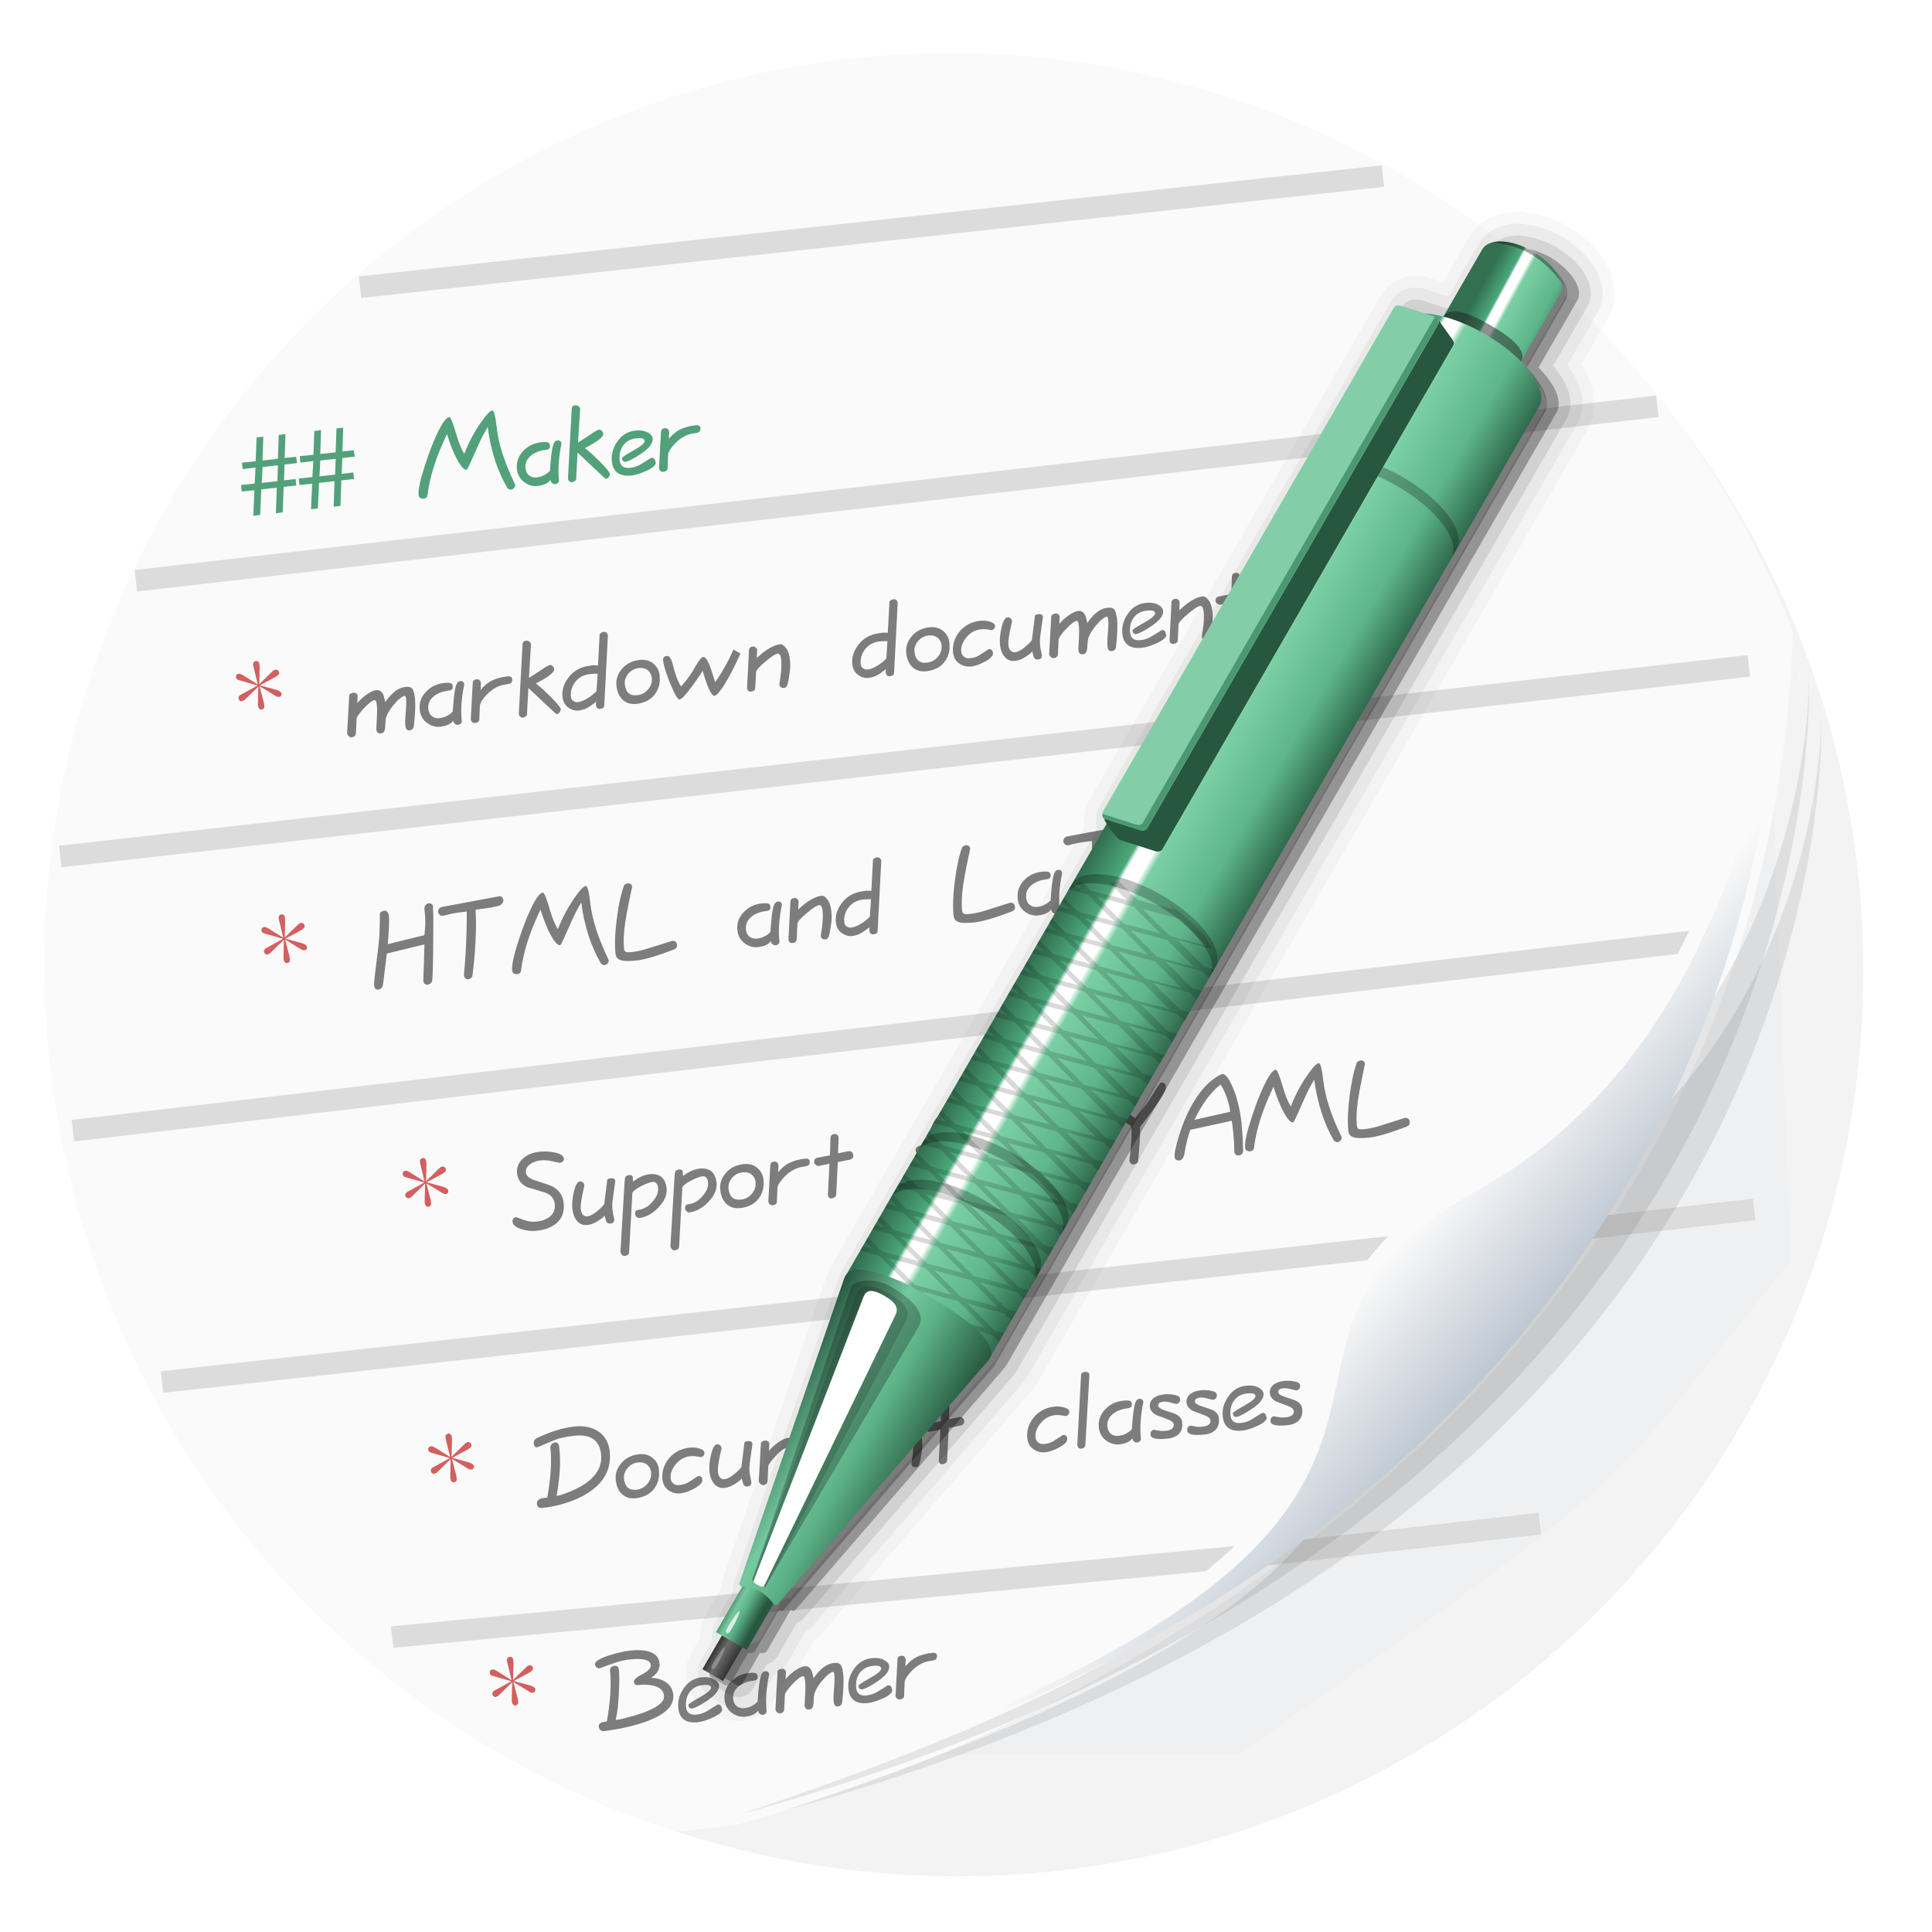 <?xml version="1.0" encoding="UTF-8" standalone="no"?>
<svg
   xmlns:dc="http://purl.org/dc/elements/1.1/"
   xmlns:cc="http://creativecommons.org/ns#"
   xmlns:rdf="http://www.w3.org/1999/02/22-rdf-syntax-ns#"
   xmlns:svg="http://www.w3.org/2000/svg"
   xmlns="http://www.w3.org/2000/svg"
   xmlns:xlink="http://www.w3.org/1999/xlink"
   xmlns:sodipodi="http://sodipodi.sourceforge.net/DTD/sodipodi-0.dtd"
   xmlns:inkscape="http://www.inkscape.org/namespaces/inkscape"
   width="64"
   height="64"
   version="1.1"
   viewBox="0 0 16.933 16.933"
   id="svg286"
   sodipodi:docname="com.github.fabiocolacio.marker.svg"
   inkscape:version="1.0.1 (3bc2e813f5, 2020-09-07)">
  <sodipodi:namedview
     pagecolor="#ffffff"
     bordercolor="#666666"
     borderopacity="1"
     objecttolerance="10"
     gridtolerance="10"
     guidetolerance="10"
     inkscape:pageopacity="0"
     inkscape:pageshadow="2"
     inkscape:window-width="1920"
     inkscape:window-height="1004"
     id="namedview288"
     showgrid="false"
     inkscape:zoom="6.5078126"
     inkscape:cx="25.581215"
     inkscape:cy="25.6662"
     inkscape:window-x="0"
     inkscape:window-y="0"
     inkscape:window-maximized="1"
     inkscape:current-layer="svg286"
     inkscape:document-rotation="0" />
  <defs
     id="defs40">
    <linearGradient
       id="linearGradient862"
       x1="7.937"
       x2="7.937"
       y1="15.081"
       y2="1.852"
       gradientUnits="userSpaceOnUse"
       gradientTransform="translate(13.132,-7.217)">
      <stop
         stop-color="#eae8e9"
         offset="0"
         id="stop2" />
      <stop
         stop-color="#f9f8f9"
         offset="1"
         id="stop4" />
    </linearGradient>
    <linearGradient
       id="linearGradient1021"
       x1="25.135"
       x2="25.135"
       y1="11.222"
       y2="9.39"
       gradientTransform="translate(2.182 .144)"
       gradientUnits="userSpaceOnUse">
      <stop
         stop-color="#2f6a4d"
         offset="0"
         id="stop7" />
      <stop
         stop-color="#5fb68b"
         offset=".284"
         id="stop9" />
      <stop
         stop-color="#7bcfa5"
         offset=".635"
         id="stop11" />
      <stop
         stop-color="#fff"
         offset=".679"
         id="stop13" />
      <stop
         stop-color="#fff"
         offset=".767"
         id="stop15" />
      <stop
         stop-color="#4ba97b"
         offset=".793"
         id="stop17" />
      <stop
         stop-color="#337052"
         offset="1"
         id="stop19" />
    </linearGradient>
    <linearGradient
       id="linearGradient1129"
       x1="25.135"
       x2="25.135"
       y1="11.222"
       y2="9.39"
       gradientTransform="translate(-10.229 .144)"
       gradientUnits="userSpaceOnUse">
      <stop
         stop-color="#27573f"
         offset="0"
         id="stop22" />
      <stop
         stop-color="#5bb086"
         offset=".409"
         id="stop24" />
      <stop
         stop-color="#75c99f"
         offset=".635"
         id="stop26" />
      <stop
         stop-color="#295b43"
         offset="1"
         id="stop28" />
    </linearGradient>
    <linearGradient
       id="linearGradient1181"
       x1="17.367"
       x2="17.367"
       y1="10.635"
       y2="10.254"
       gradientTransform="matrix(1,0,0,0.667,-0.434,3.49)"
       gradientUnits="userSpaceOnUse">
      <stop
         stop-color="#323433"
         offset="0"
         id="stop31" />
      <stop
         stop-color="#6b6b6b"
         offset=".633"
         id="stop33" />
      <stop
         stop-color="#383a39"
         offset="1"
         id="stop35" />
    </linearGradient>
    <linearGradient
       id="linearGradient1158"
       x1="34.285"
       x2="34.256"
       y1="10.964"
       y2="9.927"
       gradientUnits="userSpaceOnUse"
       xlink:href="#linearGradient1021" />
    <linearGradient
       id="linearGradient1166"
       x1="17.409"
       x2="17.4"
       y1="10.65"
       y2="10.228"
       gradientUnits="userSpaceOnUse"
       xlink:href="#linearGradient1129" />
    <style
       type="text/css"
       id="style1117" />
    <style
       type="text/css"
       id="style1119" />
    <linearGradient
       id="linearGradient938"
       x1="80.368"
       x2="82.141"
       y1="13.177"
       y2="14.704"
       gradientTransform="matrix(0.962,0,0,0.962,-65.275,-1.692)"
       gradientUnits="userSpaceOnUse">
      <stop
         stop-color="#fafafa"
         offset="0"
         id="stop1121" />
      <stop
         stop-color="#90a0b3"
         offset="1"
         id="stop1123" />
    </linearGradient>
    <filter
       id="filter1066"
       x="-.064"
       y="-.057"
       width="1.128"
       height="1.113"
       color-interpolation-filters="sRGB">
      <feGaussianBlur
         stdDeviation="0.227"
         id="feGaussianBlur1126" />
    </filter>
    <filter
       id="filter1100"
       x="-.122"
       y="-.118"
       width="1.244"
       height="1.237"
       color-interpolation-filters="sRGB">
      <feGaussianBlur
         stdDeviation="0.476"
         id="feGaussianBlur1129" />
    </filter>
    <linearGradient
       inkscape:collect="always"
       xlink:href="#linearGradient1181"
       id="linearGradient1617"
       gradientUnits="userSpaceOnUse"
       gradientTransform="matrix(1,0,0,0.667,-0.434,3.49)"
       x1="17.367"
       y1="10.635"
       x2="17.367"
       y2="10.254" />
    <linearGradient
       inkscape:collect="always"
       xlink:href="#linearGradient1129"
       id="linearGradient1619"
       gradientUnits="userSpaceOnUse"
       x1="17.409"
       y1="10.65"
       x2="17.4"
       y2="10.228" />
    <linearGradient
       inkscape:collect="always"
       xlink:href="#linearGradient1021"
       id="linearGradient1621"
       gradientUnits="userSpaceOnUse"
       x1="34.285"
       y1="10.964"
       x2="34.256"
       y2="9.927" />
    <linearGradient
       inkscape:collect="always"
       xlink:href="#linearGradient1021"
       id="linearGradient1623"
       gradientUnits="userSpaceOnUse"
       gradientTransform="translate(2.182,0.144)"
       x1="25.135"
       y1="11.222"
       x2="25.135"
       y2="9.39" />
    <linearGradient
       inkscape:collect="always"
       xlink:href="#linearGradient1129"
       id="linearGradient1625"
       gradientUnits="userSpaceOnUse"
       gradientTransform="translate(-10.229,0.144)"
       x1="25.135"
       y1="11.222"
       x2="25.135"
       y2="9.39" />
    <style
       type="text/css"
       id="style994" />
    <style
       type="text/css"
       id="style996" />
    <filter
       id="filter1066-3"
       x="-.064"
       y="-.057"
       width="1.128"
       height="1.113"
       color-interpolation-filters="sRGB">
      <feGaussianBlur
         stdDeviation="0.227"
         id="feGaussianBlur998" />
    </filter>
    <linearGradient
       id="linearGradient1040"
       x1="80.368"
       x2="82.141"
       y1="13.177"
       y2="14.704"
       gradientTransform="matrix(1.024,0,0,1.024,-70.191,-2.441)"
       gradientUnits="userSpaceOnUse">
      <stop
         stop-color="#fafafa"
         offset="0"
         id="stop1001" />
      <stop
         stop-color="#90a0b3"
         offset="1"
         id="stop1003" />
    </linearGradient>
    <filter
       id="filter1272"
       x="-.096"
       y="-.096"
       width="1.192"
       height="1.192"
       color-interpolation-filters="sRGB">
      <feGaussianBlur
         stdDeviation="0.398"
         id="feGaussianBlur1006" />
    </filter>
  </defs>
  <style
     type="text/css"
     id="style1176">.st0{opacity:0.15;fill:#45413C;}
	.st1{fill:#FFE500;}
	.st2{fill:#EBCB00;}
	.st3{fill:none;stroke:#45413C;stroke-linecap:round;stroke-linejoin:round;stroke-miterlimit:10;}
	.st4{fill:#FFAA54;}
	.st5{fill:#FF8A14;}
	.st6{fill:#FFB0CA;stroke:#45413C;stroke-linecap:round;stroke-linejoin:round;stroke-miterlimit:10;}
	.st7{fill:#FF87AF;stroke:#45413C;stroke-linecap:round;stroke-linejoin:round;stroke-miterlimit:10;}
	.st8{fill:#FFCC99;}
	.st9{fill:#FFFFFF;}
	.st10{fill:#F0F0F0;}
	.st11{fill:#BF8256;}
	.st12{fill:#915E3A;}
	.st13{fill:#DEA47A;}
	.st14{fill:#F0D5A8;}
	.st15{fill:#DEBB7E;}
	.st16{fill:#F7E5C6;}
	.st17{fill:#FF8A14;stroke:#45413C;stroke-linecap:round;stroke-linejoin:round;stroke-miterlimit:10;}
	.st18{fill:#FFF5E3;}
	.st19{fill:#FFF48C;}
	.st20{fill:#FFFACF;}
	.st21{fill:#FFFCE5;}
	.st22{fill:#FF87AF;}
	.st23{fill:#FFB0CA;}
	.st24{fill:#FFE500;stroke:#45413C;stroke-linecap:round;stroke-linejoin:round;stroke-miterlimit:10;}
	.st25{fill:#9CEB60;stroke:#45413C;stroke-linecap:round;stroke-linejoin:round;stroke-miterlimit:10;}
	.st26{fill:#FFFACF;stroke:#45413C;stroke-linecap:round;stroke-linejoin:round;stroke-miterlimit:10;}
	.st27{fill:#00F5BC;stroke:#45413C;stroke-linecap:round;stroke-linejoin:round;stroke-miterlimit:10;}
	.st28{fill:#BF8256;stroke:#45413C;stroke-linecap:round;stroke-linejoin:round;stroke-miterlimit:10;}
	.st29{fill:#FFE3CF;stroke:#45413C;stroke-linecap:round;stroke-linejoin:round;stroke-miterlimit:10;}
	.st30{fill:#FF6242;}
	.st31{fill:#FF866E;}
	.st32{fill:none;stroke:#E04122;stroke-linecap:round;stroke-linejoin:round;stroke-miterlimit:10;}
	.st33{fill:#FFFEF2;stroke:#45413C;stroke-linecap:round;stroke-linejoin:round;stroke-miterlimit:10;}
	.st34{fill:#FF6242;stroke:#45413C;stroke-linecap:round;stroke-linejoin:round;stroke-miterlimit:10;}
	.st35{fill:#FFA694;}
	.st36{fill:#FFFFFF;stroke:#45413C;stroke-linecap:round;stroke-linejoin:round;stroke-miterlimit:10;}
	.st37{fill:#FFFEF2;}
	.st38{fill:#FF6196;}
	.st39{fill:#B89558;}
	.st40{fill:none;stroke:#915E3A;stroke-linecap:round;stroke-linejoin:round;stroke-miterlimit:10;}
	.st41{fill:#DEBB7E;stroke:#45413C;stroke-linecap:round;stroke-linejoin:round;stroke-miterlimit:10;}
	.st42{fill:#6DD627;stroke:#45413C;stroke-linecap:round;stroke-linejoin:round;stroke-miterlimit:10;}
	.st43{fill:#E5F8FF;}
	.st44{fill:#E8F4FA;}
	.st45{fill:#E8F4FA;stroke:#45413C;stroke-linecap:round;stroke-linejoin:round;stroke-miterlimit:10;}
	.st46{fill:#FFCCDD;}
	.st47{fill:#E5F8FF;stroke:#45413C;stroke-linecap:round;stroke-linejoin:round;stroke-miterlimit:10;}
	.st48{fill:#00B8F0;stroke:#45413C;stroke-linecap:round;stroke-linejoin:round;stroke-miterlimit:10;}
	.st49{fill:#00B8F0;}
	.st50{fill:#4ACFFF;}
	.st51{fill:#E04122;}
	.st52{fill:#E04122;stroke:#45413C;stroke-linecap:round;stroke-linejoin:round;stroke-miterlimit:10;}
	.st53{fill:#87898C;}
	.st54{fill:#BDBEC0;}
	.st55{fill:#656769;}
	.st56{fill:#525252;}
	.st57{fill:#FFF48C;stroke:#45413C;stroke-linecap:round;stroke-linejoin:round;stroke-miterlimit:10;}
	.st58{fill:#6DD627;}
	.st59{fill:#EB6D00;}
	.st60{fill:#46B000;}
	.st61{fill:#80DDFF;}
	.st62{fill:#DAEDF7;}
	.st63{fill:#BF8DF2;stroke:#45413C;stroke-linecap:round;stroke-linejoin:round;stroke-miterlimit:10;}
	.st64{fill:#9F5AE5;stroke:#45413C;stroke-linecap:round;stroke-linejoin:round;stroke-miterlimit:10;}
	.st65{fill:#C8FFA1;}
	.st66{fill:#E4FFD1;}
	.st67{fill:#9CEB60;}
	.st68{fill:#E5FEFF;}
	.st69{fill:#B8ECFF;}
	.st70{fill:#E0E0E0;stroke:#45413C;stroke-linecap:round;stroke-linejoin:round;stroke-miterlimit:10;}
	.st71{fill:#E0E0E0;}
	.st72{fill:none;stroke:#4F4B45;stroke-linejoin:round;stroke-miterlimit:10;}
	.st73{fill:none;stroke:#4F4B45;stroke-linecap:round;stroke-linejoin:round;stroke-miterlimit:10;}
	.st74{fill:#E0366F;stroke:#45413C;stroke-linecap:round;stroke-linejoin:round;stroke-miterlimit:10;}
	.st75{fill:none;stroke:#45413C;stroke-miterlimit:10;}
	.st76{fill:#FF866E;stroke:#45413C;stroke-linecap:round;stroke-linejoin:round;stroke-miterlimit:10;}
	.st77{fill:#45413C;stroke:#45413C;stroke-linecap:round;stroke-linejoin:round;stroke-miterlimit:10;}
	.st78{fill:#9F5AE5;}
	.st79{fill:#803EC2;}
	.st80{fill:#803EC2;stroke:#45413C;stroke-linecap:round;stroke-linejoin:round;stroke-miterlimit:10;}
	.st81{fill:#BF8DF2;}
	.st82{fill:#FFAA54;stroke:#45413C;stroke-linecap:round;stroke-linejoin:round;stroke-miterlimit:10;}
	.st83{fill:none;stroke:#45413C;stroke-linejoin:round;stroke-miterlimit:10;}
	.st84{fill:#FFCCDD;stroke:#45413C;stroke-linecap:round;stroke-linejoin:round;stroke-miterlimit:10;}
	.st85{fill:#FF6196;stroke:#45413C;stroke-linecap:round;stroke-linejoin:round;stroke-miterlimit:10;}
	.st86{fill:#FFE5EE;}
	.st87{fill:#F7E5C6;stroke:#45413C;stroke-linecap:round;stroke-linejoin:round;stroke-miterlimit:10;}
	.st88{fill:#E5FFF9;}
	.st89{fill:none;stroke:#45413C;stroke-width:1.006;stroke-linecap:round;stroke-linejoin:round;stroke-miterlimit:10;}
	.st90{fill:#4AEFF7;}
	.st91{fill:#A6FBFF;}
	.st92{fill:#E5FEFF;stroke:#45413C;stroke-linecap:round;stroke-linejoin:round;stroke-miterlimit:10;}
	.st93{fill:#46B000;stroke:#45413C;stroke-linecap:round;stroke-linejoin:round;stroke-miterlimit:10;}
	.st94{fill:#FFFFFF;stroke:#45413C;stroke-linejoin:round;stroke-miterlimit:10;}
	.st95{fill:#FFFFFF;stroke:#45413C;stroke-miterlimit:10;}
	.st96{fill:#009FD9;}
	.st97{fill:#00DFEB;}
	.st98{fill:#C0DCEB;stroke:#45413C;stroke-linecap:round;stroke-linejoin:round;stroke-miterlimit:10;}
	.st99{fill:#00DFEB;stroke:#45413C;stroke-linecap:round;stroke-linejoin:round;stroke-miterlimit:10;}
	.st100{fill:#FFE5EE;stroke:#45413C;stroke-linecap:round;stroke-linejoin:round;stroke-miterlimit:10;}
	.st101{fill:#8CA4B8;}
	.st102{fill:#ADC4D9;}
	.st103{fill:#656769;stroke:#45413C;stroke-linecap:round;stroke-linejoin:round;stroke-miterlimit:10;}
	.st104{fill:#F0F0F0;stroke:#45413C;stroke-linecap:round;stroke-linejoin:round;stroke-miterlimit:10;}
	.st105{fill:#C0DCEB;}
	.st106{fill:#45413C;}
	.st107{fill:#FFCABF;}
	.st108{fill:#87898C;stroke:#45413C;stroke-linecap:round;stroke-linejoin:round;stroke-miterlimit:10;}
	.st109{fill:#EBCB00;stroke:#45413C;stroke-linecap:round;stroke-linejoin:round;stroke-miterlimit:10;}</style>
  <g
     transform="translate(-1.6339412e-4)"
     id="g1053">
    <g
       transform="translate(25.758,-8.856)"
       fill="#5e4aa6"
       stroke-width="0.265"
       id="g1017">
      <circle
         cx="-322.63"
         cy="-345.67"
         r="0"
         id="circle1011" />
      <circle
         cx="-31.726"
         cy="-10.849"
         r="0"
         fill-rule="evenodd"
         id="circle1013" />
      <circle
         cx="-306.92"
         cy="-328.72"
         r="0"
         id="circle1015" />
    </g>
    <circle
       cx="8.394"
       cy="8.508"
       r="7.937"
       color="#000000"
       fill="#f3f3f3"
       stroke-width="0.265"
       id="circle1019" />
    <path
       transform="matrix(0.89,0,0,0.973,-35.825,-4.441)"
       d="m 57.641,9.825 c 0.816,3.562 -6.407,9.597 -9.879,10.551 l 4.69,-0.01 c 4.098,-2.626 3.512,-2.28 5.435,-4.446 z"
       fill="#9cb8d7"
       filter="url(#filter1272)"
       opacity="0.2"
       id="path1021" />
    <path
       d="m 8.326,0.465 a 7.937,7.983 0 0 0 -7.937,7.983 7.937,7.983 0 0 0 5.538,7.606 l 0.533,-0.06 c 3.757,-1.039 9.046,-4.255 9.255,-10.46 a 7.937,7.983 0 0 0 -7.389,-5.07 z m 7.407,5.117 0.445,3.965 a 7.937,7.983 0 0 0 5.15e-4,-0.002 l -0.444,-3.958 a 7.937,7.983 0 0 0 -0.002,-0.005 z"
       color="#000000"
       fill="#fafafa"
       stroke-width="0.265"
       id="path1023" />
    <path
       d="m 0.639,9.91 14.469,-1.692"
       fill="none"
       stroke="#dcdcdc"
       stroke-width="0.19"
       id="path1025" />
    <path
       d="m 1.42,12.113 11.69,-1.287"
       fill="none"
       stroke="#dcdcdc"
       stroke-width="0.19"
       id="path1027" />
    <path
       d="m 11.134,13.718 2.373,-0.269 -0.022,-0.19 -2.057,0.234 c -0.043,0.033 -0.08,0.077 -0.124,0.11 -0.056,0.042 -0.115,0.074 -0.171,0.115 z"
       color="#000000"
       color-rendering="auto"
       dominant-baseline="auto"
       fill="#dcdcdc"
       image-rendering="auto"
       shape-rendering="auto"
       solid-color="#000000"
       stroke-width="0.265"
       style="font-variant-ligatures:normal;font-variant-position:normal;font-variant-caps:normal;font-variant-numeric:normal;font-variant-alternates:normal;font-feature-settings:normal;text-indent:0;text-decoration:none;text-decoration-line:none;text-decoration-style:solid;text-decoration-color:#000000;text-transform:none;text-orientation:mixed;white-space:normal;shape-padding:0;isolation:auto;mix-blend-mode:normal"
       id="path1029" />
    <path
       d="m 11.134,13.718 c 0.056,-0.041 0.115,-0.073 0.171,-0.115 0.044,-0.033 0.081,-0.077 0.124,-0.11 l -8.003,0.761 0.022,0.188 z"
       color="#000000"
       color-rendering="auto"
       dominant-baseline="auto"
       fill="#dcdcdc"
       image-rendering="auto"
       shape-rendering="auto"
       solid-color="#000000"
       stroke-width="0.265"
       style="font-variant-ligatures:normal;font-variant-position:normal;font-variant-caps:normal;font-variant-numeric:normal;font-variant-alternates:normal;font-feature-settings:normal;text-indent:0;text-decoration:none;text-decoration-line:none;text-decoration-style:solid;text-decoration-color:#000000;text-transform:none;text-orientation:mixed;white-space:normal;shape-padding:0;isolation:auto;mix-blend-mode:normal"
       id="path1031" />
    <path
       d="m 0.528,7.507 14.8,-1.671"
       fill="none"
       stroke="#dcdcdc"
       stroke-width="0.19"
       id="path1033" />
    <path
       d="m 13.575,10.804 1.8,-0.204"
       fill="none"
       stroke="#dcdcdc"
       stroke-width="0.19"
       id="path1035" />
    <path
       transform="matrix(1.1,0,0,1.032,-47.746,-4.188)"
       d="m 57.818,9.829 c 0,0 0.054,3.078 -2.664,4.541 -2.245,1.208 0.939,2.689 -5.86,5.099 8.851,-2.575 8.524,-9.64 8.524,-9.64 z"
       fill="#141414"
       filter="url(#filter1066-3)"
       opacity="0.3"
       id="path1037" />
    <path
       transform="matrix(1.069,0,0,0.996,-45.845,-3.516)"
       d="m 57.818,9.829 c 0,0 0.054,3.078 -2.664,4.541 -2.245,1.208 0.939,2.689 -5.86,5.099 8.851,-2.575 8.524,-9.64 8.524,-9.64 z"
       fill="#141414"
       filter="url(#filter1066-3)"
       opacity="0.3"
       id="path1039" />
    <path
       d="m 15.491,5.855 c 0,0 0.055,3.151 -2.726,4.647 -2.298,1.237 0.961,2.752 -5.998,5.219 9.058,-2.635 8.796,-9.83 8.796,-9.83 z"
       fill="url(#linearGradient1040)"
       stroke-width="1.024"
       id="path1041"
       style="fill:url(#linearGradient1040)" />
    <path
       d="m 15.491,5.855 c 0,0 -0.193,3.201 -2.565,4.513 -2.729,1.509 0.993,2.857 -6.195,5.298"
       fill="none"
       stroke="#fafafa"
       stroke-width="0.135"
       id="path1043" />
    <path
       d="m 15.733,5.582 0.445,3.965 a 7.937,7.983 0 0 0 5.3e-4,-0.002 l -0.444,-3.958 a 7.937,7.983 0 0 0 -10e-4,-0.005 h -5.3e-4 z"
       color="#000000"
       fill="#fafafa"
       stroke-width="0.265"
       id="path1045" />
    <path
       transform="scale(0.265)"
       d="m 4.497,19.207 50.319,-5.769"
       fill="none"
       stroke="#dcdcdc"
       stroke-width="0.716"
       id="path1047" />
    <path
       transform="scale(0.265)"
       d="M 11.909,9.498 45.737,5.824"
       fill="none"
       stroke="#dcdcdc"
       stroke-width="0.716"
       id="path1049" />
    <path
       d="m 15.733,5.582 0.445,3.965 a 7.937,7.983 0 0 0 5.15e-4,-0.002 l -0.444,-3.958 a 7.937,7.983 0 0 0 -0.002,-0.005 z"
       color="#000000"
       fill="#fafafa"
       stroke-width="0.265"
       id="path1051" />
  </g>
  <circle
     cx="-352.583"
     cy="-328.5"
     r="0"
     fill="#5e4aa6"
     image-rendering="optimizeSpeed"
     stroke-width="0.265"
     id="circle1134" />
  <path
     d="m 2.603,4.059 -0.109,0.012 -0.005,0.139 0.102,-0.012 0.006,0.057 -0.111,0.012 -0.008,0.224 -0.06,0.007 0.008,-0.224 -0.136,0.015 -0.01,0.224 -0.06,0.007 0.01,-0.224 -0.111,0.012 -0.006,-0.057 0.119,-0.013 0.008,-0.14 -0.113,0.013 -0.006,-0.056 0.12,-0.012 0.008,-0.209 0.059,-0.007 -0.007,0.209 0.135,-0.015 0.007,-0.209 0.059,-0.007 -0.007,0.209 0.1,-0.011 z m -0.167,0.019 -0.135,0.015 -0.007,0.139 0.137,-0.015 z"
     id="path1306"
     style="fill:#52a17a" />
  <path
     d="m 3.109,4.002 -0.109,0.012 -0.005,0.139 0.102,-0.012 0.006,0.057 -0.111,0.012 -0.008,0.224 -0.06,0.007 0.008,-0.224 -0.136,0.015 -0.01,0.224 -0.06,0.007 0.01,-0.224 -0.111,0.012 -0.006,-0.057 0.119,-0.013 0.008,-0.14 -0.113,0.013 -0.006,-0.056 0.12,-0.012 0.008,-0.209 0.059,-0.007 -0.007,0.209 0.135,-0.015 0.007,-0.209 0.059,-0.007 -0.007,0.209 0.1,-0.011 z m -0.167,0.019 -0.135,0.015 -0.007,0.139 0.137,-0.015 z"
     id="path1308"
     style="fill:#52a17a" />
  <path
     d="m 4.515,4.248 q 0.002,0.014 -0.009,0.028 -0.011,0.014 -0.025,0.015 -0.025,0.003 -0.039,-0.022 Q 4.384,4.168 4.339,4.036 4.319,3.971 4.299,3.888 4.283,3.813 4.275,3.742 4.227,3.82 4.184,3.919 l -0.063,0.141 q -0.024,0.054 -0.031,0.057 -0.033,0.004 -0.086,-0.094 -0.043,-0.08 -0.087,-0.219 l -0.045,0.101 q -0.039,0.089 -0.069,0.183 -0.042,0.132 -0.056,0.25 -0.002,0.018 -0.012,0.024 -0.008,0.007 -0.026,0.009 -0.011,0.001 -0.026,-0.006 -0.01,-0.007 -0.014,-0.024 -0.008,-0.069 0.056,-0.264 0.051,-0.157 0.1,-0.263 0.071,-0.154 0.112,-0.158 0.019,-0.002 0.063,0.153 0.03,0.103 0.069,0.169 0.057,-0.147 0.143,-0.271 0.073,-0.106 0.102,-0.109 0.022,-0.003 0.039,0.146 0.013,0.116 0.054,0.24 0.03,0.09 0.071,0.183 z"
     id="path1310"
     style="fill:#52a17a" />
  <path
     d="m 4.921,3.888 q -0.037,0.18 -0.022,0.317 0.003,0.03 -0.031,0.038 -0.017,0.002 -0.03,-0.01 -0.012,-0.011 -0.013,-0.028 -0.029,0.044 -0.114,0.054 -0.058,0.007 -0.11,-0.029 -0.061,-0.041 -0.07,-0.116 -0.011,-0.093 0.056,-0.162 0.062,-0.066 0.158,-0.076 0.047,-0.005 0.062,0.004 0.011,0.006 0.013,0.024 0.002,0.014 -0.005,0.026 -0.008,0.01 -0.032,0.013 -0.074,0.008 -0.124,0.046 -0.061,0.046 -0.053,0.115 0.006,0.051 0.042,0.07 0.025,0.014 0.058,0.01 0.064,-0.007 0.114,-0.057 0.011,-0.167 0.027,-0.223 0.012,-0.041 0.037,-0.044 0.032,-0.004 0.038,0.029 z"
     id="path1312"
     style="fill:#52a17a" />
  <path
     d="m 5.345,4.154 q 0.001,0.013 -0.01,0.027 -0.011,0.015 -0.024,0.016 -0.005,5.713e-4 -0.118,-0.107 Q 5.069,3.974 5.062,3.967 l -0.012,0.224 q 0.003,0.025 -0.034,0.035 -0.015,0.002 -0.025,-0.007 -0.011,-0.008 -0.013,-0.025 l 0.033,-0.611 q 4.26e-4,-0.014 0.009,-0.022 0.006,-0.007 0.025,-0.009 0.012,-0.001 0.024,0.008 0.013,0.009 0.016,0.021 L 5.066,3.878 q 0.053,-0.032 0.142,-0.092 0.024,-0.016 0.042,-0.021 0.012,-0.001 0.024,0.011 0.012,0.011 0.013,0.024 0.006,0.043 -0.161,0.127 0.043,0.034 0.067,0.056 0.024,0.022 0.072,0.07 0.079,0.08 0.081,0.102 z"
     id="path1314"
     style="fill:#52a17a" />
  <path
     d="m 5.748,4.05 q 0.004,0.038 -0.086,0.078 -0.074,0.033 -0.124,0.039 -0.159,0.018 -0.175,-0.121 -0.01,-0.089 0.043,-0.169 0.059,-0.092 0.161,-0.103 0.065,-0.007 0.107,0.015 0.043,0.022 0.046,0.055 0.007,0.061 -0.106,0.136 -0.095,0.063 -0.131,0.067 -0.028,0.003 -0.032,-0.031 -0.001,-0.011 0.1,-0.067 0.102,-0.057 0.099,-0.086 -0.001,-0.012 -0.019,-0.02 -0.019,-0.005 -0.058,-6.909e-4 -0.076,0.009 -0.115,0.067 -0.035,0.054 -0.027,0.127 0.004,0.035 0.026,0.052 0.022,0.017 0.067,0.012 0.051,-0.006 0.092,-0.031 l 0.092,-0.057 q 0.032,-0.004 0.037,0.037 z"
     id="path1316"
     style="fill:#52a17a" />
  <path
     d="m 6.139,3.748 q 0.003,0.028 -0.014,0.039 -0.011,0.007 -0.038,0.01 -0.093,0.011 -0.167,0.086 -0.055,0.056 -0.064,0.098 l -0.005,0.123 q -0.001,0.027 -0.035,0.031 -0.031,0.004 -0.04,-0.03 l 0.017,-0.316 q 0.001,-0.033 0.032,-0.036 0.035,-0.004 0.04,0.035 l -0.003,0.058 q 0.05,-0.058 0.097,-0.081 0.059,-0.029 0.138,-0.038 0.039,-0.004 0.042,0.024 z"
     id="path1318"
     style="fill:#52a17a" />
  <path
     d="M 2.467,6.092 Q 2.461,6.105 2.445,6.108 L 2.433,6.107 2.423,6.105 2.405,6.093 2.275,6.014 l 0.038,0.147 0.003,0.021 q 0.006,0.031 -0.022,0.037 -0.015,0.002 -0.023,-0.009 -0.008,-0.009 -0.01,-0.023 L 2.261,6.167 2.264,6.018 2.142,6.136 q -0.011,0.006 -0.023,0.01 -0.012,0.001 -0.023,-0.011 l -0.006,-0.014 q -0.002,-0.016 0.016,-0.03 l 0.019,-0.01 0.132,-0.073 -0.167,-0.048 q -0.02,-0.006 -0.022,-0.025 -0.003,-0.024 0.022,-0.03 l 0.012,6.547e-4 q 0.005,-5.715e-4 0.012,0.004 l 0.017,0.009 0.128,0.08 -0.04,-0.167 q -0.004,-0.033 0.025,-0.038 0.012,-0.001 0.02,0.006 0.009,0.006 0.01,0.026 l 0.002,0.022 -0.004,0.149 0.123,-0.12 q 0.011,-0.007 0.021,-0.008 0.014,-0.002 0.025,0.011 l 0.006,0.014 q 0.002,0.015 -0.017,0.029 l -0.018,0.012 -0.134,0.072 0.146,0.04 0.02,0.008 0.016,0.011 q 0.007,0.005 0.008,0.015 6.859e-4,0.006 -0.003,0.014 z"
     id="path1322"
     style="fill:#d35f5f" />
  <path
     d="m 2.691,8.313 q -0.006,0.013 -0.022,0.016 l -0.011,-7.69e-4 -0.011,-0.003 -0.018,-0.011 -0.13,-0.079 0.038,0.147 0.003,0.021 q 0.006,0.031 -0.022,0.037 -0.015,0.002 -0.023,-0.009 -0.008,-0.009 -0.01,-0.023 l -3.77e-4,-0.022 0.003,-0.149 -0.122,0.119 q -0.011,0.006 -0.023,0.01 -0.012,0.001 -0.023,-0.011 l -0.006,-0.014 q -0.002,-0.016 0.016,-0.03 l 0.019,-0.01 0.132,-0.073 -0.167,-0.048 q -0.02,-0.006 -0.022,-0.025 -0.003,-0.024 0.022,-0.03 l 0.012,6.548e-4 q 0.005,-5.715e-4 0.012,0.004 l 0.017,0.009 0.128,0.08 -0.04,-0.167 q -0.004,-0.033 0.025,-0.038 0.012,-0.001 0.02,0.006 0.009,0.006 0.01,0.026 l 0.002,0.022 -0.004,0.149 0.123,-0.12 q 0.011,-0.007 0.021,-0.008 0.014,-0.002 0.025,0.011 l 0.006,0.014 q 0.002,0.015 -0.017,0.029 l -0.018,0.012 -0.134,0.072 0.146,0.04 0.02,0.008 0.016,0.011 q 0.007,0.005 0.008,0.015 6.858e-4,0.006 -0.003,0.014 z"
     id="path1324"
     style="fill:#d35f5f" />
  <path
     d="m 3.929,10.449 q -0.006,0.013 -0.022,0.016 l -0.011,-7.69e-4 -0.011,-0.003 -0.018,-0.011 -0.13,-0.079 0.038,0.147 0.003,0.021 q 0.006,0.031 -0.022,0.037 -0.015,0.002 -0.023,-0.009 -0.008,-0.009 -0.01,-0.023 l -3.772e-4,-0.022 0.003,-0.149 -0.122,0.119 q -0.011,0.006 -0.023,0.01 -0.012,0.001 -0.023,-0.011 l -0.006,-0.014 q -0.002,-0.016 0.016,-0.03 l 0.019,-0.01 0.132,-0.073 -0.167,-0.048 q -0.02,-0.006 -0.022,-0.025 -0.003,-0.024 0.022,-0.03 l 0.012,6.55e-4 q 0.005,-5.72e-4 0.012,0.004 l 0.017,0.009 0.128,0.08 -0.04,-0.167 q -0.004,-0.033 0.025,-0.038 0.012,-0.001 0.02,0.006 0.009,0.006 0.01,0.026 l 0.002,0.022 -0.004,0.149 0.123,-0.12 q 0.011,-0.007 0.021,-0.009 0.014,-0.002 0.025,0.011 l 0.006,0.014 q 0.002,0.015 -0.017,0.029 l -0.018,0.012 -0.134,0.072 0.146,0.04 0.02,0.008 0.016,0.011 q 0.007,0.005 0.008,0.015 6.859e-4,0.006 -0.003,0.014 z"
     id="path1326"
     style="fill:#d35f5f" />
  <path
     d="m 4.153,12.864 q -0.006,0.013 -0.022,0.016 l -0.011,-7.29e-4 -0.011,-0.003 -0.018,-0.011 -0.13,-0.079 0.038,0.147 0.003,0.021 q 0.006,0.031 -0.022,0.037 -0.015,0.002 -0.023,-0.009 -0.008,-0.009 -0.01,-0.023 l -3.744e-4,-0.022 0.003,-0.149 -0.122,0.119 q -0.011,0.006 -0.023,0.01 -0.012,0.001 -0.023,-0.011 l -0.006,-0.014 q -0.002,-0.016 0.016,-0.03 l 0.019,-0.01 0.132,-0.073 -0.167,-0.048 q -0.02,-0.006 -0.022,-0.025 -0.003,-0.024 0.022,-0.03 l 0.012,6.14e-4 q 0.005,-5.71e-4 0.012,0.004 l 0.017,0.009 0.128,0.08 -0.04,-0.167 q -0.004,-0.033 0.025,-0.038 0.012,-0.001 0.02,0.006 0.009,0.006 0.01,0.026 l 0.002,0.022 -0.004,0.149 0.123,-0.12 q 0.011,-0.007 0.021,-0.009 0.014,-0.002 0.025,0.011 l 0.006,0.014 q 0.002,0.015 -0.017,0.029 l -0.018,0.012 -0.134,0.072 0.146,0.04 0.02,0.008 0.016,0.011 q 0.007,0.005 0.008,0.015 6.835e-4,0.006 -0.003,0.014 z"
     id="path1328"
     style="fill:#d35f5f" />
  <path
     d="m 4.692,14.82 q -0.006,0.013 -0.022,0.016 l -0.011,-7.3e-4 -0.011,-0.003 -0.018,-0.011 -0.13,-0.079 0.038,0.147 0.003,0.021 q 0.006,0.031 -0.022,0.037 -0.015,0.002 -0.023,-0.009 -0.008,-0.009 -0.01,-0.023 l -3.744e-4,-0.022 0.003,-0.149 -0.122,0.119 q -0.011,0.006 -0.023,0.01 -0.012,0.001 -0.023,-0.011 l -0.006,-0.014 q -0.002,-0.016 0.016,-0.03 l 0.019,-0.01 0.132,-0.073 -0.167,-0.048 q -0.02,-0.006 -0.022,-0.025 -0.003,-0.024 0.022,-0.03 l 0.012,6.16e-4 q 0.005,-5.72e-4 0.012,0.004 l 0.017,0.009 0.128,0.08 -0.04,-0.167 q -0.004,-0.033 0.025,-0.038 0.012,-0.001 0.02,0.006 0.009,0.006 0.01,0.026 l 0.002,0.022 -0.004,0.149 0.123,-0.12 q 0.011,-0.007 0.021,-0.009 0.014,-0.002 0.025,0.011 l 0.006,0.014 q 0.002,0.015 -0.017,0.029 l -0.018,0.012 -0.134,0.072 0.146,0.04 0.02,0.008 0.016,0.011 q 0.007,0.005 0.008,0.015 6.835e-4,0.006 -0.003,0.014 z"
     id="path1330"
     style="fill:#d35f5f" />
  <path
     d="m 3.635,6.103 q 0.007,0.058 0.003,0.128 -0.002,0.056 -0.011,0.133 -0.003,0.03 -0.035,0.037 -0.034,0.004 -0.039,-0.039 -0.004,-0.039 0.003,-0.119 0.007,-0.081 0.003,-0.12 -0.001,-0.012 -0.004,-0.016 l -0.005,-0.009 q -0.037,0.004 -0.101,0.081 -0.048,0.058 -0.064,0.107 -0.007,0.025 -0.008,0.071 6.28e-5,0.037 -0.012,0.057 -0.008,0.012 -0.025,0.014 -0.038,0.004 -0.042,-0.036 l 0.006,-0.119 q 0.003,-0.055 -4.84e-4,-0.086 -0.003,-0.028 -0.007,-0.041 -0.006,-0.011 -0.012,-0.01 -0.033,0.004 -0.099,0.076 -0.059,0.065 -0.06,0.086 l -0.006,0.125 q 0.001,0.031 -0.034,0.039 -0.016,0.002 -0.029,-0.01 -0.013,-0.012 -0.014,-0.028 l 0.018,-0.32 q -0.003,-0.023 0.032,-0.032 0.039,-0.004 0.042,0.03 l -0.003,0.061 q 0.033,-0.041 0.077,-0.072 0.052,-0.038 0.089,-0.042 0.047,-0.005 0.066,0.05 l 0.013,0.055 q 0.038,-0.055 0.078,-0.089 0.047,-0.039 0.103,-0.045 0.039,-0.004 0.056,0.016 0.016,0.022 0.021,0.071 z"
     id="path1334"
     style="opacity:0.5" />
  <path
     d="m 4.069,5.998 q -0.037,0.18 -0.022,0.317 0.003,0.03 -0.031,0.038 -0.017,0.002 -0.03,-0.01 -0.012,-0.011 -0.013,-0.028 -0.029,0.044 -0.114,0.054 -0.058,0.007 -0.11,-0.029 -0.061,-0.041 -0.07,-0.116 -0.011,-0.093 0.056,-0.162 0.062,-0.066 0.158,-0.076 0.047,-0.005 0.062,0.004 0.011,0.006 0.013,0.024 0.002,0.014 -0.005,0.026 -0.008,0.01 -0.032,0.013 -0.074,0.008 -0.124,0.046 -0.061,0.046 -0.053,0.115 0.006,0.051 0.042,0.07 0.025,0.014 0.058,0.01 0.064,-0.007 0.114,-0.057 0.011,-0.167 0.027,-0.223 0.012,-0.041 0.037,-0.044 0.032,-0.004 0.038,0.029 z"
     id="path1336"
     style="opacity:0.5" />
  <path
     d="m 4.489,5.949 q 0.003,0.028 -0.014,0.039 -0.011,0.007 -0.038,0.01 -0.093,0.011 -0.167,0.086 -0.055,0.056 -0.064,0.098 l -0.005,0.123 q -0.001,0.027 -0.035,0.031 -0.031,0.004 -0.04,-0.03 l 0.017,-0.316 q 0.001,-0.033 0.032,-0.036 0.035,-0.004 0.04,0.035 l -0.003,0.058 q 0.05,-0.058 0.097,-0.081 0.059,-0.029 0.138,-0.038 0.039,-0.004 0.042,0.024 z"
     id="path1338"
     style="opacity:0.5" />
  <path
     d="m 4.914,6.217 q 0.001,0.013 -0.01,0.027 -0.011,0.015 -0.024,0.016 -0.005,5.709e-4 -0.118,-0.107 -0.124,-0.116 -0.131,-0.123 l -0.012,0.224 q 0.003,0.025 -0.034,0.035 -0.015,0.002 -0.025,-0.007 -0.011,-0.008 -0.013,-0.025 l 0.033,-0.611 q 4.261e-4,-0.014 0.009,-0.022 0.006,-0.007 0.025,-0.009 0.012,-0.001 0.024,0.008 0.013,0.009 0.016,0.021 l -0.018,0.297 q 0.053,-0.032 0.142,-0.092 0.024,-0.016 0.042,-0.021 0.012,-0.001 0.024,0.011 0.012,0.011 0.013,0.024 0.006,0.043 -0.161,0.127 0.043,0.034 0.067,0.056 0.024,0.022 0.072,0.07 0.079,0.08 0.081,0.102 z"
     id="path1340"
     style="opacity:0.5" />
  <path
     d="m 5.328,5.567 -0.032,0.617 q -0.001,0.025 -0.036,0.029 -0.032,0.004 -0.037,-0.035 l 0.001,-0.027 -0.047,0.035 q -0.048,0.035 -0.107,0.042 -0.037,0.004 -0.076,-0.018 -0.056,-0.032 -0.064,-0.101 -0.01,-0.086 0.049,-0.166 0.068,-0.095 0.196,-0.109 l 0.023,-0.003 q 0.007,-8.002e-4 0.019,-1.456e-4 l 0.024,0.001 0.014,-0.261 q -0.003,-0.024 0.035,-0.033 0.016,-0.002 0.029,0.01 0.007,0.008 0.008,0.019 z m -0.09,0.34 q -0.007,-0.005 -0.068,0.001 -0.089,0.01 -0.135,0.078 -0.038,0.055 -0.031,0.121 0.003,0.029 0.026,0.04 0.016,0.009 0.035,0.007 0.042,-0.005 0.098,-0.042 0.037,-0.025 0.065,-0.054 z"
     id="path1342"
     style="opacity:0.5" />
  <path
     d="m 5.781,5.923 q 0.011,0.094 -0.043,0.164 -0.054,0.07 -0.158,0.082 -0.078,0.009 -0.127,-0.04 -0.042,-0.043 -0.05,-0.118 -0.009,-0.077 0.042,-0.141 0.057,-0.074 0.16,-0.086 0.077,-0.009 0.128,0.038 0.043,0.04 0.049,0.101 z M 5.713,5.943 Q 5.709,5.905 5.684,5.88 5.652,5.849 5.598,5.855 q -0.058,0.007 -0.095,0.054 -0.032,0.042 -0.027,0.089 0.012,0.106 0.109,0.095 0.059,-0.007 0.096,-0.052 0.038,-0.045 0.032,-0.099 z"
     id="path1344"
     style="opacity:0.5" />
  <path
     d="m 6.49,5.728 q -0.078,0.172 -0.144,0.277 -0.057,0.09 -0.084,0.093 -0.038,0.004 -0.104,-0.219 -0.033,0.055 -0.095,0.139 -0.081,0.11 -0.107,0.113 -0.022,0.003 -0.08,-0.136 -0.057,-0.139 -0.064,-0.205 -0.004,-0.037 0.032,-0.041 0.033,-0.004 0.052,0.073 0.029,0.124 0.073,0.195 0.074,-0.082 0.118,-0.162 0.052,-0.094 0.075,-0.097 0.03,-0.003 0.065,0.093 0.02,0.065 0.041,0.128 l 0.024,-0.035 q 0.025,-0.035 0.06,-0.098 0.049,-0.088 0.076,-0.153 z"
     id="path1346"
     style="opacity:0.5" />
  <path
     d="m 6.923,5.78 q 0.006,0.05 -5.041e-4,0.105 -0.002,0.018 -0.008,0.054 -0.005,0.037 -0.012,0.059 -0.009,0.029 -0.027,0.031 -0.041,0.005 -0.045,-0.032 0.011,-0.061 0.015,-0.11 0.006,-0.063 0.001,-0.109 -0.006,-0.052 -0.031,-0.049 -0.029,0.003 -0.108,0.07 -0.08,0.067 -0.081,0.092 l -0.007,0.137 q -0.002,0.029 -0.034,0.033 -0.034,0.004 -0.038,-0.031 l 0.017,-0.331 q 8.521e-4,-0.029 0.036,-0.033 0.012,-0.001 0.025,0.011 0.009,0.006 0.01,0.018 l 4.571e-4,0.004 -0.003,0.068 Q 6.75,5.657 6.838,5.647 q 0.025,-0.003 0.051,0.033 0.027,0.035 0.034,0.1 z"
     id="path1348"
     style="opacity:0.5" />
  <path
     d="m 7.868,5.281 -0.032,0.617 q -0.001,0.025 -0.036,0.029 -0.032,0.004 -0.037,-0.035 l 0.001,-0.027 -0.047,0.035 q -0.048,0.035 -0.107,0.042 -0.037,0.004 -0.076,-0.018 -0.056,-0.032 -0.064,-0.101 -0.01,-0.086 0.049,-0.166 0.068,-0.095 0.196,-0.109 l 0.023,-0.003 q 0.007,-8.001e-4 0.019,-1.456e-4 l 0.024,0.001 0.014,-0.261 q -0.003,-0.024 0.035,-0.033 0.016,-0.002 0.029,0.01 0.007,0.008 0.008,0.019 z m -0.09,0.34 q -0.007,-0.005 -0.068,0.001 -0.089,0.01 -0.135,0.078 -0.038,0.055 -0.031,0.121 0.003,0.029 0.026,0.04 0.016,0.009 0.035,0.007 0.042,-0.005 0.098,-0.042 0.037,-0.025 0.065,-0.054 z"
     id="path1350"
     style="opacity:0.5" />
  <path
     d="m 8.321,5.637 q 0.011,0.094 -0.043,0.164 -0.054,0.07 -0.158,0.082 -0.078,0.009 -0.127,-0.04 -0.042,-0.043 -0.05,-0.118 -0.009,-0.077 0.042,-0.141 0.057,-0.074 0.16,-0.086 0.077,-0.009 0.128,0.038 0.043,0.04 0.049,0.101 z m -0.068,0.02 q -0.004,-0.038 -0.03,-0.063 -0.031,-0.03 -0.086,-0.024 -0.058,0.007 -0.095,0.054 -0.032,0.042 -0.027,0.089 0.012,0.106 0.109,0.095 0.059,-0.007 0.096,-0.052 0.038,-0.045 0.032,-0.099 z"
     id="path1352"
     style="opacity:0.5" />
  <path
     d="m 8.721,5.482 q 0.002,0.016 -0.007,0.026 -0.009,0.013 -0.025,0.015 l -0.034,-0.006 q -0.032,-0.005 -0.06,-0.001 -0.078,0.009 -0.13,0.076 -0.047,0.061 -0.04,0.12 0.003,0.028 0.025,0.045 0.021,0.016 0.054,0.012 0.05,-0.006 0.084,-0.029 l 0.077,-0.05 q 0.034,-0.004 0.038,0.032 0.004,0.037 -0.074,0.079 -0.068,0.035 -0.113,0.04 -0.062,0.007 -0.109,-0.026 -0.047,-0.033 -0.054,-0.095 -0.01,-0.092 0.048,-0.173 0.068,-0.092 0.189,-0.106 0.048,-0.005 0.087,0.008 0.04,0.012 0.043,0.031 z"
     id="path1354"
     style="opacity:0.5" />
  <path
     d="m 9.14,5.412 -0.02,0.144 q -0.009,0.06 -0.004,0.1 l 0.002,0.02 q 5.716e-4,0.005 0.005,0.025 l 0.008,0.038 q 0.004,0.037 -0.032,0.041 -0.027,0.003 -0.039,-0.021 -0.002,-0.005 -0.013,-0.049 -0.017,0.021 -0.063,0.05 -0.045,0.028 -0.086,0.032 -0.059,0.007 -0.094,-0.037 -0.032,-0.038 -0.039,-0.099 -0.008,-0.067 0.013,-0.156 0.021,-0.086 0.051,-0.089 0.015,-0.002 0.027,0.008 0.012,0.008 0.014,0.028 -0.013,0.051 -0.024,0.114 -0.011,0.063 -0.008,0.092 0.003,0.03 0.019,0.05 0.018,0.016 0.038,0.014 0.037,-0.004 0.085,-0.044 0.042,-0.034 0.064,-0.063 l 0.025,-0.201 q -0.003,-0.022 0.03,-0.026 0.017,-0.002 0.029,0.003 0.011,0.006 0.013,0.023 z"
     id="path1356"
     style="opacity:0.5" />
  <path
     d="m 9.789,5.409 q 0.006,0.058 0.003,0.128 -0.002,0.056 -0.011,0.133 -0.003,0.03 -0.035,0.037 -0.034,0.004 -0.039,-0.039 -0.004,-0.039 0.003,-0.119 0.007,-0.081 0.003,-0.12 -0.001,-0.012 -0.004,-0.016 l -0.005,-0.009 q -0.037,0.004 -0.101,0.081 -0.048,0.058 -0.064,0.107 -0.007,0.025 -0.009,0.071 4.2e-5,0.037 -0.012,0.057 -0.008,0.012 -0.025,0.014 -0.038,0.004 -0.042,-0.036 l 0.006,-0.119 q 0.003,-0.055 -4.637e-4,-0.086 -0.003,-0.028 -0.007,-0.041 -0.006,-0.011 -0.012,-0.01 -0.033,0.004 -0.099,0.076 -0.059,0.065 -0.06,0.086 l -0.006,0.125 q 0.001,0.031 -0.034,0.039 -0.016,0.002 -0.029,-0.01 -0.013,-0.012 -0.014,-0.028 l 0.018,-0.32 q -0.003,-0.023 0.032,-0.032 0.039,-0.004 0.042,0.03 l -0.003,0.061 q 0.033,-0.041 0.077,-0.072 0.052,-0.038 0.089,-0.042 0.047,-0.005 0.066,0.05 l 0.013,0.055 q 0.038,-0.055 0.078,-0.089 0.047,-0.039 0.103,-0.045 0.039,-0.004 0.056,0.016 0.016,0.022 0.021,0.071 z"
     id="path1358"
     style="opacity:0.5" />
  <path
     d="m 10.222,5.56 q 0.004,0.038 -0.086,0.078 -0.074,0.033 -0.124,0.039 -0.159,0.018 -0.175,-0.121 -0.01,-0.089 0.043,-0.169 0.059,-0.092 0.161,-0.103 0.065,-0.007 0.107,0.015 0.043,0.022 0.046,0.055 0.007,0.061 -0.106,0.136 -0.095,0.063 -0.131,0.067 -0.028,0.003 -0.032,-0.031 -0.001,-0.011 0.1,-0.067 0.102,-0.057 0.099,-0.086 -0.001,-0.012 -0.019,-0.02 -0.019,-0.005 -0.058,-6.906e-4 -0.076,0.009 -0.115,0.067 -0.035,0.054 -0.027,0.127 0.004,0.035 0.026,0.052 0.022,0.017 0.067,0.012 0.051,-0.006 0.092,-0.031 l 0.092,-0.057 q 0.032,-0.004 0.037,0.037 z"
     id="path1360"
     style="opacity:0.5" />
  <path
     d="m 10.626,5.362 q 0.006,0.05 -5.09e-4,0.105 -0.002,0.018 -0.008,0.054 -0.005,0.037 -0.012,0.059 -0.009,0.029 -0.027,0.031 -0.041,0.005 -0.045,-0.032 0.011,-0.061 0.015,-0.11 0.006,-0.063 0.001,-0.109 -0.006,-0.052 -0.031,-0.049 -0.029,0.003 -0.108,0.07 -0.08,0.067 -0.081,0.092 l -0.007,0.137 q -0.002,0.029 -0.034,0.033 -0.034,0.004 -0.038,-0.031 l 0.017,-0.331 q 8.72e-4,-0.029 0.036,-0.033 0.012,-0.001 0.025,0.011 0.009,0.006 0.01,0.018 l 4.57e-4,0.004 -0.003,0.068 q 0.117,-0.112 0.205,-0.122 0.025,-0.003 0.051,0.033 0.027,0.035 0.034,0.1 z"
     id="path1362"
     style="opacity:0.5" />
  <path
     d="m 10.997,5.204 q 0.002,0.015 -0.006,0.025 -0.009,0.012 -0.024,0.016 l -0.106,0.021 -0.014,0.283 q -0.002,0.027 -0.037,0.035 -0.032,0.004 -0.036,-0.029 l 0.014,-0.275 -0.094,0.02 q -0.012,0.001 -0.025,-0.009 -0.011,-0.007 -0.015,-0.021 -0.002,-0.018 0.005,-0.028 0.008,-0.011 0.023,-0.014 l 0.11,-0.021 0.005,-0.154 q 0.002,-0.029 0.033,-0.033 0.012,-0.001 0.025,0.006 0.011,0.01 0.013,0.026 l -0.005,0.137 0.095,-0.019 q 0.011,-0.001 0.023,0.006 0.011,0.008 0.015,0.025 z"
     id="path1364"
     style="opacity:0.5" />
  <path
     d="m 11.32,5.186 q 0.002,0.017 -0.006,0.03 -0.009,0.015 -0.025,0.017 -0.007,7.957e-4 -0.048,-0.01 -0.04,-0.012 -0.068,-0.009 -0.046,0.005 -0.045,0.035 0.003,0.023 0.055,0.04 0.087,0.028 0.097,0.033 0.053,0.026 0.058,0.072 0.008,0.072 -0.037,0.11 -0.032,0.027 -0.084,0.033 -0.082,0.009 -0.118,-3.05e-5 -0.036,-0.009 -0.038,-0.032 -0.004,-0.035 0.026,-0.045 l 0.055,0.009 q 0.022,0.004 0.053,1.341e-4 0.075,-0.008 0.069,-0.058 -0.003,-0.023 -0.054,-0.043 -0.091,-0.033 -0.097,-0.036 -0.053,-0.028 -0.058,-0.071 -0.006,-0.05 0.036,-0.081 0.034,-0.024 0.088,-0.03 0.037,-0.004 0.078,0.002 0.058,0.008 0.061,0.033 z"
     id="path1366"
     style="opacity:0.5" />
  <path
     d="m 3.794,7.957 q 0.005,0.048 0.004,0.155 l -0.002,0.263 q -0.001,0.125 -0.007,0.212 -0.002,0.034 -0.042,0.044 -0.013,0.001 -0.023,-0.008 -0.012,-0.008 -0.014,-0.027 l 0.006,-0.173 0.004,-0.146 -0.33,0.08 -0.032,0.264 q -0.006,0.048 -0.042,0.052 -0.032,0.004 -0.037,-0.035 -0.002,-0.019 0.01,-0.121 l 0.027,-0.22 q 0.014,-0.116 0.013,-0.269 -0.005,-0.041 0.04,-0.046 0.013,-0.001 0.024,0.009 0.011,0.01 0.014,0.03 0.007,0.058 -9.852e-4,0.155 l -0.007,0.099 0.321,-0.079 0.006,-0.068 q 0.005,-0.067 -0.006,-0.161 -0.002,-0.017 0.008,-0.032 0.011,-0.016 0.028,-0.018 0.014,-0.003 0.028,0.007 0.011,0.009 0.014,0.031 z"
     id="path1368"
     style="opacity:0.5" />
  <path
     d="m 4.411,7.885 q 0.004,0.038 -0.04,0.054 -0.015,0.005 -0.074,0.016 -0.054,0.009 -0.129,0.018 l 0.003,0.073 q 0.003,0.078 -0.003,0.198 -0.006,0.112 -0.013,0.181 -0.004,0.037 -0.013,0.118 -0.002,0.02 -0.012,0.028 -0.013,0.01 -0.031,0.012 -0.012,0.001 -0.023,-0.011 -0.009,-0.013 -0.01,-0.029 0.008,-0.074 0.016,-0.209 0.009,-0.155 0.009,-0.345 -0.096,0.011 -0.127,0.018 l -0.079,0.019 q -0.02,0.002 -0.032,-0.009 -0.012,-0.011 -0.013,-0.021 l -2.286e-4,-0.002 q -0.001,-0.012 0.006,-0.027 0.01,-0.014 0.028,-0.018 l 0.498,-0.093 q 0.014,-0.003 0.026,0.005 0.01,0.009 0.014,0.025 z"
     id="path1370"
     style="opacity:0.5" />
  <path
     d="m 5.335,8.415 q 0.002,0.014 -0.009,0.028 -0.011,0.014 -0.025,0.015 -0.025,0.003 -0.039,-0.022 Q 5.204,8.335 5.159,8.203 5.139,8.138 5.119,8.055 5.103,7.98 5.095,7.909 5.047,7.987 5.004,8.086 l -0.063,0.141 q -0.024,0.054 -0.031,0.057 -0.033,0.004 -0.086,-0.094 -0.043,-0.08 -0.087,-0.219 l -0.045,0.101 q -0.039,0.089 -0.069,0.183 -0.042,0.132 -0.056,0.25 -0.002,0.018 -0.012,0.024 -0.008,0.007 -0.026,0.009 -0.011,0.001 -0.026,-0.006 -0.01,-0.007 -0.014,-0.024 -0.008,-0.069 0.056,-0.264 0.051,-0.157 0.1,-0.263 0.071,-0.154 0.112,-0.158 0.019,-0.002 0.063,0.153 0.03,0.103 0.069,0.169 0.057,-0.147 0.143,-0.271 0.073,-0.106 0.102,-0.109 0.022,-0.003 0.039,0.146 0.013,0.116 0.054,0.24 0.03,0.09 0.071,0.183 z"
     id="path1372"
     style="opacity:0.5" />
  <path
     d="m 5.933,8.28 q 0.003,0.03 -0.026,0.042 -0.223,0.085 -0.327,0.096 -0.095,0.011 -0.138,-0.002 -0.043,-0.013 -0.047,-0.055 -0.013,-0.115 0.009,-0.292 0.022,-0.184 0.061,-0.296 0.002,-0.013 0.011,-0.02 0.01,-0.007 0.024,-0.011 0.015,-7.018e-4 0.028,0.006 0.01,0.008 0.012,0.026 l -0.022,0.104 q -0.029,0.141 -0.039,0.21 -0.019,0.139 -0.01,0.224 0.003,0.025 0.016,0.031 0.013,0.006 0.062,2.333e-4 0.063,-0.007 0.153,-0.037 L 5.89,8.247 q 0.039,-0.004 0.043,0.033 z"
     id="path1374"
     style="opacity:0.5" />
  <path
     d="m 6.853,7.93 q -0.037,0.18 -0.022,0.317 0.003,0.03 -0.031,0.038 -0.017,0.002 -0.03,-0.01 -0.012,-0.011 -0.013,-0.028 -0.029,0.044 -0.114,0.054 -0.058,0.007 -0.11,-0.029 -0.061,-0.041 -0.07,-0.116 -0.011,-0.093 0.056,-0.162 0.062,-0.066 0.158,-0.076 0.047,-0.005 0.062,0.004 0.011,0.006 0.013,0.024 0.002,0.014 -0.005,0.026 -0.008,0.01 -0.032,0.013 -0.074,0.008 -0.124,0.046 -0.061,0.046 -0.053,0.115 0.006,0.051 0.042,0.07 0.025,0.014 0.058,0.01 0.064,-0.007 0.114,-0.057 0.011,-0.167 0.027,-0.223 0.012,-0.041 0.037,-0.044 0.032,-0.004 0.038,0.029 z"
     id="path1376"
     style="opacity:0.5" />
  <path
     d="m 7.286,7.984 q 0.006,0.05 -5.04e-4,0.105 -0.002,0.018 -0.008,0.054 -0.005,0.037 -0.012,0.059 -0.009,0.029 -0.027,0.031 -0.041,0.005 -0.045,-0.032 0.011,-0.061 0.015,-0.11 0.006,-0.063 0.001,-0.109 -0.006,-0.052 -0.031,-0.049 -0.029,0.003 -0.108,0.07 -0.08,0.067 -0.081,0.092 l -0.007,0.137 q -0.002,0.029 -0.034,0.033 -0.034,0.004 -0.038,-0.031 l 0.017,-0.331 q 8.522e-4,-0.029 0.036,-0.033 0.012,-0.001 0.025,0.011 0.009,0.006 0.01,0.018 l 4.573e-4,0.004 -0.003,0.068 Q 7.113,7.861 7.201,7.851 q 0.025,-0.003 0.051,0.033 0.027,0.035 0.034,0.1 z"
     id="path1378"
     style="opacity:0.5" />
  <path
     d="m 7.724,7.543 -0.032,0.617 q -0.001,0.025 -0.036,0.029 -0.032,0.004 -0.037,-0.035 l 0.001,-0.027 -0.047,0.035 q -0.048,0.035 -0.107,0.042 -0.037,0.004 -0.076,-0.018 -0.056,-0.032 -0.064,-0.101 -0.01,-0.086 0.049,-0.166 0.068,-0.095 0.196,-0.109 l 0.023,-0.003 q 0.007,-8.001e-4 0.019,-1.455e-4 l 0.024,0.001 0.014,-0.261 q -0.003,-0.024 0.035,-0.033 0.016,-0.002 0.029,0.01 0.007,0.008 0.008,0.019 z m -0.09,0.34 q -0.007,-0.005 -0.068,0.001 -0.089,0.01 -0.135,0.078 -0.038,0.055 -0.031,0.121 0.003,0.029 0.026,0.04 0.016,0.009 0.035,0.007 0.042,-0.005 0.098,-0.042 0.037,-0.025 0.065,-0.054 z"
     id="path1380"
     style="opacity:0.5" />
  <path
     d="m 8.896,7.946 q 0.003,0.03 -0.026,0.042 -0.223,0.085 -0.327,0.096 -0.095,0.011 -0.138,-0.002 -0.043,-0.013 -0.047,-0.055 -0.013,-0.115 0.009,-0.292 0.022,-0.184 0.061,-0.296 0.002,-0.013 0.011,-0.02 0.01,-0.007 0.024,-0.011 0.015,-7.018e-4 0.028,0.006 0.01,0.008 0.012,0.026 l -0.022,0.104 q -0.029,0.141 -0.039,0.21 -0.019,0.139 -0.01,0.224 0.003,0.025 0.016,0.031 0.013,0.006 0.062,2.334e-4 0.063,-0.007 0.153,-0.037 l 0.189,-0.06 q 0.039,-0.004 0.043,0.033 z"
     id="path1382"
     style="opacity:0.5" />
  <path
     d="m 9.309,7.653 q -0.037,0.18 -0.022,0.317 0.003,0.03 -0.031,0.038 -0.017,0.002 -0.03,-0.01 Q 9.215,7.987 9.213,7.969 9.184,8.014 9.099,8.023 9.041,8.03 8.989,7.995 8.928,7.953 8.92,7.878 8.909,7.785 8.975,7.716 q 0.062,-0.066 0.158,-0.076 0.047,-0.005 0.062,0.004 0.011,0.006 0.013,0.024 0.002,0.014 -0.005,0.026 -0.008,0.01 -0.032,0.013 -0.074,0.008 -0.124,0.046 -0.061,0.046 -0.053,0.115 0.006,0.051 0.042,0.07 0.025,0.014 0.058,0.01 0.064,-0.007 0.114,-0.057 0.011,-0.167 0.027,-0.223 0.012,-0.041 0.037,-0.044 0.032,-0.004 0.038,0.029 z"
     id="path1384"
     style="opacity:0.5" />
  <path
     d="m 9.891,7.267 q 0.004,0.038 -0.04,0.054 -0.015,0.005 -0.074,0.016 -0.054,0.009 -0.129,0.018 l 0.003,0.073 q 0.003,0.078 -0.003,0.198 -0.006,0.112 -0.013,0.181 -0.004,0.037 -0.013,0.118 -0.002,0.02 -0.012,0.028 -0.013,0.01 -0.031,0.012 -0.012,0.001 -0.023,-0.011 -0.009,-0.013 -0.01,-0.029 0.008,-0.074 0.016,-0.209 0.009,-0.155 0.009,-0.345 -0.096,0.011 -0.127,0.018 l -0.079,0.019 q -0.02,0.002 -0.032,-0.009 -0.012,-0.011 -0.013,-0.021 l -2.287e-4,-0.002 q -0.001,-0.012 0.006,-0.027 0.01,-0.014 0.028,-0.018 l 0.498,-0.093 q 0.014,-0.003 0.026,0.005 0.01,0.009 0.014,0.025 z"
     id="path1386"
     style="opacity:0.5" />
  <path
     d="m 10.365,7.789 q 0.004,0.038 -0.086,0.078 -0.074,0.033 -0.124,0.039 -0.159,0.018 -0.175,-0.121 -0.01,-0.089 0.043,-0.169 0.059,-0.092 0.161,-0.103 0.065,-0.007 0.107,0.015 0.043,0.022 0.046,0.055 0.007,0.061 -0.106,0.136 -0.095,0.063 -0.131,0.067 -0.028,0.003 -0.032,-0.031 -0.001,-0.011 0.1,-0.067 0.102,-0.057 0.099,-0.086 -0.001,-0.012 -0.019,-0.02 -0.019,-0.005 -0.058,-6.906e-4 -0.076,0.009 -0.115,0.067 -0.035,0.054 -0.027,0.127 0.004,0.035 0.026,0.052 0.022,0.017 0.067,0.012 0.051,-0.006 0.092,-0.031 l 0.092,-0.057 q 0.032,-0.004 0.037,0.037 z"
     id="path1388"
     style="opacity:0.5" />
  <path
     d="m 10.894,7.173 q 0.002,0.015 -0.078,0.104 -0.073,0.082 -0.153,0.182 l 0.052,0.076 0.093,0.143 q 0.046,0.072 0.051,0.092 0.004,0.04 -0.033,0.047 -0.025,0.003 -0.058,-0.049 -0.126,-0.2 -0.156,-0.241 -0.073,0.106 -0.108,0.185 l -0.05,0.111 q -0.017,0.038 -0.036,0.04 -0.02,0.002 -0.035,-0.007 -0.014,-0.01 -0.016,-0.026 -0.003,-0.026 0.061,-0.152 0.066,-0.129 0.135,-0.215 -0.061,-0.092 -0.128,-0.183 -0.027,-0.036 -0.029,-0.055 -0.001,-0.013 0.009,-0.027 0.011,-0.01 0.028,-0.014 0.023,-0.003 0.066,0.062 0.062,0.096 0.106,0.153 l 0.17,-0.209 q 0.042,-0.05 0.058,-0.055 0.02,-0.002 0.034,0.007 0.013,0.009 0.016,0.031 z"
     id="path1390"
     style="opacity:0.5" />
  <path
     d="m 4.942,10.151 q 0.004,0.032 -0.035,0.041 l -0.082,-0.017 q -0.044,-0.009 -0.085,-0.005 -0.054,0.006 -0.09,0.031 -0.046,0.03 -0.04,0.079 0.005,0.043 0.085,0.067 0.126,0.04 0.15,0.053 0.085,0.049 0.095,0.142 0.013,0.117 -0.065,0.181 -0.064,0.052 -0.17,0.064 -0.064,0.007 -0.132,-0.013 -0.077,-0.023 -0.081,-0.067 -0.002,-0.014 0.007,-0.026 0.01,-0.012 0.024,-0.014 0.001,-1.13e-4 0.062,0.023 0.062,0.023 0.115,0.017 0.075,-0.008 0.118,-0.043 0.052,-0.041 0.044,-0.111 -0.009,-0.077 -0.089,-0.102 l -0.149,-0.045 q -0.082,-0.036 -0.092,-0.122 -0.009,-0.076 0.053,-0.131 0.055,-0.049 0.144,-0.059 0.064,-0.007 0.137,0.008 0.071,0.015 0.075,0.05 z"
     id="path1392"
     style="opacity:0.5" />
  <path
     d="m 5.392,10.356 -0.02,0.144 q -0.009,0.06 -0.004,0.1 l 0.002,0.02 q 5.715e-4,0.005 0.005,0.025 l 0.008,0.038 q 0.004,0.037 -0.032,0.041 -0.027,0.003 -0.039,-0.021 -0.002,-0.005 -0.013,-0.049 -0.017,0.021 -0.063,0.05 -0.045,0.028 -0.086,0.032 -0.059,0.007 -0.094,-0.037 -0.032,-0.038 -0.039,-0.099 -0.008,-0.067 0.013,-0.156 0.021,-0.086 0.051,-0.089 0.015,-0.002 0.027,0.008 0.012,0.008 0.014,0.028 -0.013,0.051 -0.024,0.114 -0.011,0.063 -0.008,0.092 0.003,0.03 0.019,0.05 0.018,0.016 0.038,0.014 0.037,-0.004 0.085,-0.044 0.042,-0.034 0.064,-0.063 l 0.025,-0.201 q -0.003,-0.022 0.03,-0.026 0.017,-0.002 0.029,0.003 0.011,0.006 0.013,0.023 z"
     id="path1394"
     style="opacity:0.5" />
  <path
     d="m 5.842,10.411 q 0.01,0.088 -0.072,0.173 -0.078,0.081 -0.168,0.091 -0.011,0.001 -0.022,-0.009 -0.011,-0.009 -0.013,-0.022 -0.004,-0.037 0.026,-0.04 0.075,-0.008 0.131,-0.077 0.05,-0.061 0.043,-0.116 -0.006,-0.057 -0.05,-0.052 -0.032,0.004 -0.1,0.038 -0.074,0.039 -0.075,0.064 l -0.028,0.516 q -0.002,0.027 -0.041,0.031 -0.013,0.001 -0.024,-0.012 -0.009,-0.011 -0.011,-0.026 l 0.037,-0.623 q 0.002,-0.026 0.009,-0.035 0.008,-0.01 0.029,-0.013 0.032,-0.004 0.033,0.023 l 0.002,0.034 q 0.075,-0.057 0.146,-0.065 0.049,-0.005 0.084,0.012 0.054,0.028 0.064,0.108 z"
     id="path1396"
     style="opacity:0.5" />
  <path
     d="m 6.28,10.362 q 0.01,0.088 -0.072,0.173 -0.078,0.081 -0.168,0.091 -0.011,0.001 -0.022,-0.009 -0.011,-0.009 -0.013,-0.022 -0.004,-0.037 0.026,-0.04 0.075,-0.008 0.131,-0.077 0.05,-0.061 0.043,-0.116 -0.006,-0.057 -0.05,-0.052 -0.032,0.004 -0.1,0.038 -0.074,0.039 -0.075,0.064 l -0.028,0.516 q -0.002,0.027 -0.041,0.031 -0.013,0.001 -0.024,-0.012 -0.009,-0.011 -0.011,-0.026 l 0.037,-0.623 q 0.002,-0.026 0.009,-0.035 0.008,-0.01 0.029,-0.013 0.032,-0.004 0.033,0.023 l 0.002,0.034 q 0.075,-0.057 0.146,-0.065 0.049,-0.005 0.084,0.012 0.054,0.028 0.064,0.108 z"
     id="path1398"
     style="opacity:0.5" />
  <path
     d="m 6.691,10.342 q 0.011,0.094 -0.043,0.164 -0.054,0.07 -0.158,0.082 -0.078,0.009 -0.127,-0.04 -0.042,-0.043 -0.05,-0.118 -0.009,-0.077 0.042,-0.141 0.057,-0.074 0.16,-0.086 0.077,-0.009 0.128,0.038 0.043,0.04 0.049,0.101 z m -0.068,0.02 q -0.004,-0.038 -0.03,-0.063 -0.031,-0.03 -0.086,-0.024 -0.058,0.006 -0.095,0.054 -0.032,0.042 -0.027,0.089 0.012,0.106 0.109,0.096 0.059,-0.007 0.096,-0.052 0.038,-0.045 0.032,-0.099 z"
     id="path1400"
     style="opacity:0.5" />
  <path
     d="m 7.097,10.176 q 0.003,0.028 -0.014,0.039 -0.011,0.007 -0.038,0.01 -0.093,0.011 -0.167,0.086 -0.055,0.056 -0.064,0.098 l -0.005,0.123 q -0.001,0.027 -0.035,0.031 -0.031,0.004 -0.04,-0.03 l 0.017,-0.316 q 0.001,-0.033 0.032,-0.036 0.035,-0.004 0.04,0.035 l -0.003,0.058 q 0.05,-0.058 0.097,-0.081 0.059,-0.029 0.138,-0.038 0.039,-0.004 0.042,0.024 z"
     id="path1402"
     style="opacity:0.5" />
  <path
     d="m 7.479,10.123 q 0.002,0.015 -0.006,0.025 -0.009,0.012 -0.024,0.016 l -0.106,0.021 -0.014,0.283 q -0.002,0.027 -0.037,0.035 -0.032,0.004 -0.036,-0.029 l 0.014,-0.275 -0.094,0.02 q -0.012,0.001 -0.025,-0.009 -0.011,-0.007 -0.015,-0.021 -0.002,-0.018 0.005,-0.028 0.008,-0.011 0.023,-0.014 l 0.11,-0.021 0.005,-0.154 q 0.002,-0.029 0.033,-0.033 0.012,-0.001 0.025,0.006 0.011,0.01 0.013,0.026 l -0.005,0.137 0.095,-0.019 q 0.011,-0.001 0.023,0.006 0.011,0.008 0.015,0.025 z"
     id="path1404"
     style="opacity:0.5" />
  <path
     d="m 8.383,9.757 q 0.002,0.016 -0.006,0.028 -0.009,0.012 -0.028,0.014 -0.074,0.008 -0.11,0.085 -0.021,0.047 -0.028,0.128 l 0.092,-0.019 q 0.042,-0.005 0.045,0.028 0.003,0.026 -0.026,0.043 -0.033,0.013 -0.116,0.022 l -0.015,0.283 q 3.9e-4,0.031 -0.039,0.035 -0.029,0.003 -0.034,-0.039 l 0.015,-0.265 -0.067,0.015 q -0.038,0.004 -0.041,-0.029 -0.004,-0.033 0.037,-0.045 l 0.076,-0.015 q 0.002,-0.1 0.036,-0.173 0.052,-0.113 0.166,-0.125 0.034,-0.004 0.042,0.028 z"
     id="path1406"
     style="opacity:0.5" />
  <path
     d="m 8.733,10.112 q 0.011,0.094 -0.043,0.164 -0.054,0.07 -0.158,0.082 -0.078,0.009 -0.127,-0.04 -0.042,-0.043 -0.05,-0.118 -0.009,-0.077 0.042,-0.141 0.057,-0.074 0.16,-0.086 0.077,-0.009 0.128,0.038 0.043,0.04 0.049,0.101 z m -0.068,0.02 q -0.004,-0.038 -0.03,-0.063 -0.031,-0.03 -0.086,-0.024 -0.058,0.006 -0.095,0.054 -0.032,0.042 -0.027,0.089 0.012,0.106 0.109,0.096 0.059,-0.007 0.096,-0.052 0.038,-0.045 0.032,-0.099 z"
     id="path1408"
     style="opacity:0.5" />
  <path
     d="m 9.139,9.946 q 0.003,0.028 -0.014,0.039 -0.011,0.007 -0.038,0.01 -0.093,0.011 -0.167,0.086 -0.055,0.056 -0.064,0.098 l -0.005,0.123 q -0.001,0.027 -0.035,0.031 -0.031,0.004 -0.04,-0.03 l 0.017,-0.316 q 0.001,-0.033 0.032,-0.036 0.035,-0.004 0.04,0.035 l -0.003,0.058 q 0.05,-0.058 0.097,-0.081 0.059,-0.029 0.138,-0.038 0.039,-0.004 0.042,0.024 z"
     id="path1410"
     style="opacity:0.5" />
  <path
     d="m 10.219,9.527 q 0.006,0.052 -0.227,0.35 l 3.78e-4,0.067 q -1.85e-4,0.035 -0.016,0.224 -0.002,0.033 -0.039,0.037 -0.014,0.002 -0.025,-0.007 -0.011,-0.009 -0.014,-0.029 0.006,-0.041 0.009,-0.078 l 0.007,-0.078 q 0.007,-0.078 -5.41e-4,-0.142 -0.099,-0.065 -0.192,-0.162 -0.083,-0.086 -0.085,-0.11 -0.005,-0.045 0.034,-0.049 0.012,-0.001 0.091,0.09 0.069,0.08 0.188,0.161 0.095,-0.115 0.151,-0.206 0.064,-0.104 0.073,-0.106 0.041,-0.005 0.045,0.038 z"
     id="path1412"
     style="opacity:0.5" />
  <path
     d="m 10.881,9.855 q 0.013,0.114 0.014,0.23 7e-5,0.018 -0.011,0.029 -0.008,0.01 -0.025,0.012 -0.037,0.004 -0.041,-0.036 l -0.002,-0.081 -0.007,-0.083 -0.006,-0.052 -0.007,-0.051 -0.363,0.079 q -0.032,0.086 -0.051,0.204 -0.01,0.061 -0.045,0.065 -0.015,0.002 -0.028,-0.006 -0.012,-0.007 -0.014,-0.026 -0.005,-0.046 0.039,-0.186 0.054,-0.176 0.135,-0.306 0.108,-0.173 0.241,-0.234 0.045,-0.005 0.098,0.125 0.054,0.128 0.075,0.317 z m -0.099,-0.111 q -0.009,-0.08 -0.045,-0.165 -0.032,-0.072 -0.041,-0.072 -0.123,0.094 -0.228,0.308 z"
     id="path1414"
     style="opacity:0.5" />
  <path
     d="m 11.759,9.967 q 0.002,0.014 -0.009,0.028 -0.011,0.014 -0.025,0.015 -0.025,0.003 -0.039,-0.022 -0.058,-0.1 -0.102,-0.233 -0.021,-0.064 -0.04,-0.147 -0.017,-0.075 -0.025,-0.146 -0.048,0.078 -0.091,0.177 l -0.063,0.141 q -0.024,0.054 -0.031,0.057 -0.033,0.004 -0.086,-0.094 -0.043,-0.08 -0.087,-0.219 l -0.045,0.101 q -0.039,0.089 -0.069,0.183 -0.042,0.132 -0.056,0.25 -0.002,0.018 -0.012,0.024 -0.008,0.007 -0.026,0.009 -0.011,0.001 -0.026,-0.006 -0.01,-0.007 -0.014,-0.024 -0.008,-0.069 0.056,-0.264 0.051,-0.157 0.1,-0.263 0.071,-0.154 0.112,-0.158 0.019,-0.002 0.063,0.153 0.03,0.103 0.069,0.169 0.057,-0.147 0.143,-0.271 0.073,-0.106 0.102,-0.109 0.022,-0.003 0.039,0.146 0.013,0.116 0.054,0.24 0.03,0.09 0.071,0.183 z"
     id="path1416"
     style="opacity:0.5" />
  <path
     d="m 12.356,9.832 q 0.003,0.03 -0.026,0.042 -0.223,0.085 -0.327,0.096 -0.095,0.011 -0.138,-0.002 -0.043,-0.013 -0.047,-0.055 -0.013,-0.115 0.009,-0.292 0.022,-0.184 0.061,-0.296 0.002,-0.013 0.011,-0.02 0.01,-0.007 0.024,-0.011 0.015,-7.022e-4 0.028,0.006 0.01,0.008 0.012,0.026 l -0.022,0.104 q -0.029,0.141 -0.039,0.21 -0.019,0.139 -0.01,0.224 0.003,0.025 0.016,0.031 0.013,0.006 0.062,2.333e-4 0.063,-0.007 0.153,-0.037 l 0.189,-0.06 q 0.039,-0.004 0.043,0.033 z"
     id="path1418"
     style="opacity:0.5" />
  <path
     d="m 5.344,12.723 q 0.017,0.148 -0.076,0.263 -0.081,0.096 -0.231,0.159 -0.132,0.054 -0.282,0.071 -0.045,0.005 -0.049,-0.034 -0.004,-0.032 0.031,-0.046 0.015,-0.006 0.06,-0.011 0.046,-0.262 0.027,-0.434 -0.002,-0.017 0.009,-0.031 0.011,-0.015 0.029,-0.017 0.034,-0.004 0.039,0.037 0.012,0.11 0.005,0.21 -0.006,0.1 -0.028,0.221 0.035,-0.004 0.108,-0.034 0.124,-0.049 0.194,-0.114 0.102,-0.095 0.088,-0.218 -0.021,-0.186 -0.237,-0.161 -0.111,0.012 -0.174,0.039 l -0.145,0.061 q -0.016,0.002 -0.025,-0.006 -0.007,-0.008 -0.009,-0.027 -0.003,-0.026 0.022,-0.044 0.18,-0.087 0.331,-0.104 0.125,-0.014 0.209,0.04 0.091,0.058 0.104,0.179 z"
     id="path1420"
     style="opacity:0.5" />
  <path
     d="m 5.775,12.885 q 0.011,0.094 -0.043,0.164 -0.054,0.07 -0.158,0.082 -0.078,0.009 -0.127,-0.04 -0.042,-0.043 -0.05,-0.118 -0.009,-0.077 0.042,-0.141 0.057,-0.074 0.16,-0.086 0.077,-0.009 0.128,0.038 0.043,0.04 0.049,0.101 z m -0.068,0.02 q -0.004,-0.038 -0.03,-0.063 -0.031,-0.03 -0.086,-0.024 -0.058,0.006 -0.095,0.054 -0.032,0.042 -0.027,0.089 0.012,0.106 0.109,0.096 0.059,-0.007 0.096,-0.052 0.038,-0.045 0.032,-0.099 z"
     id="path1422"
     style="opacity:0.5" />
  <path
     d="m 6.174,12.73 q 0.002,0.016 -0.007,0.026 -0.009,0.013 -0.025,0.015 l -0.034,-0.006 q -0.032,-0.005 -0.06,-0.002 -0.078,0.009 -0.13,0.076 -0.047,0.061 -0.04,0.12 0.003,0.028 0.025,0.045 0.021,0.016 0.054,0.012 0.05,-0.006 0.084,-0.029 l 0.077,-0.05 q 0.034,-0.004 0.038,0.032 0.004,0.037 -0.074,0.079 -0.068,0.035 -0.113,0.04 -0.062,0.007 -0.109,-0.026 -0.047,-0.033 -0.054,-0.095 -0.01,-0.092 0.048,-0.173 0.068,-0.092 0.189,-0.106 0.048,-0.005 0.087,0.008 0.04,0.012 0.043,0.031 z"
     id="path1424"
     style="opacity:0.5" />
  <path
     d="m 6.594,12.66 -0.02,0.144 q -0.009,0.06 -0.004,0.1 l 0.002,0.02 q 5.714e-4,0.005 0.005,0.025 l 0.008,0.038 q 0.004,0.037 -0.032,0.041 -0.027,0.003 -0.039,-0.021 -0.002,-0.005 -0.013,-0.049 -0.017,0.021 -0.063,0.05 -0.045,0.028 -0.086,0.032 -0.059,0.007 -0.094,-0.037 -0.032,-0.038 -0.039,-0.099 -0.008,-0.067 0.013,-0.156 0.021,-0.086 0.051,-0.089 0.015,-0.002 0.027,0.008 0.012,0.008 0.014,0.028 -0.013,0.051 -0.024,0.114 -0.011,0.063 -0.008,0.092 0.003,0.03 0.019,0.05 0.018,0.016 0.038,0.014 0.037,-0.004 0.085,-0.044 0.042,-0.034 0.064,-0.063 l 0.025,-0.201 q -0.003,-0.022 0.03,-0.026 0.017,-0.002 0.029,0.003 0.011,0.006 0.013,0.023 z"
     id="path1426"
     style="opacity:0.5" />
  <path
     d="m 7.243,12.657 q 0.007,0.058 0.003,0.128 -0.002,0.056 -0.011,0.133 -0.003,0.03 -0.035,0.037 -0.034,0.004 -0.039,-0.039 -0.004,-0.039 0.003,-0.119 0.007,-0.081 0.003,-0.12 -0.001,-0.012 -0.004,-0.016 l -0.005,-0.009 q -0.037,0.004 -0.101,0.081 -0.048,0.058 -0.064,0.107 -0.007,0.025 -0.008,0.071 6.3e-5,0.037 -0.012,0.057 -0.008,0.012 -0.025,0.014 -0.038,0.004 -0.042,-0.036 l 0.006,-0.119 q 0.003,-0.055 -4.84e-4,-0.086 -0.003,-0.028 -0.007,-0.041 -0.006,-0.011 -0.012,-0.01 -0.033,0.004 -0.099,0.076 -0.059,0.065 -0.06,0.086 l -0.006,0.125 q 0.001,0.031 -0.034,0.039 -0.016,0.002 -0.029,-0.01 -0.013,-0.012 -0.014,-0.028 l 0.018,-0.32 q -0.003,-0.023 0.032,-0.032 0.039,-0.004 0.042,0.03 l -0.003,0.061 q 0.033,-0.041 0.077,-0.072 0.052,-0.038 0.089,-0.042 0.047,-0.005 0.066,0.05 l 0.013,0.055 q 0.038,-0.055 0.078,-0.089 0.047,-0.039 0.103,-0.045 0.039,-0.004 0.056,0.016 0.016,0.022 0.021,0.07 z"
     id="path1428"
     style="opacity:0.5" />
  <path
     d="m 7.675,12.808 q 0.004,0.038 -0.086,0.078 -0.074,0.033 -0.124,0.039 -0.159,0.018 -0.175,-0.121 -0.01,-0.089 0.043,-0.169 0.059,-0.092 0.161,-0.103 0.065,-0.007 0.107,0.015 0.043,0.022 0.046,0.055 0.007,0.061 -0.106,0.136 -0.095,0.063 -0.131,0.067 -0.028,0.003 -0.032,-0.031 -0.001,-0.011 0.1,-0.067 0.102,-0.057 0.099,-0.086 -0.001,-0.012 -0.019,-0.02 -0.019,-0.005 -0.058,-6.51e-4 -0.076,0.009 -0.115,0.067 -0.035,0.054 -0.027,0.127 0.004,0.035 0.026,0.052 0.022,0.017 0.067,0.012 0.051,-0.006 0.092,-0.031 l 0.092,-0.057 q 0.032,-0.004 0.037,0.037 z"
     id="path1430"
     style="opacity:0.5" />
  <path
     d="m 8.08,12.61 q 0.006,0.05 -5.041e-4,0.105 -0.002,0.018 -0.008,0.054 -0.005,0.037 -0.012,0.059 -0.009,0.029 -0.027,0.031 -0.041,0.005 -0.045,-0.032 0.011,-0.061 0.015,-0.11 0.006,-0.063 0.001,-0.109 -0.006,-0.052 -0.031,-0.049 -0.029,0.003 -0.108,0.07 -0.08,0.067 -0.081,0.092 l -0.007,0.137 q -0.002,0.029 -0.034,0.033 -0.034,0.004 -0.038,-0.031 l 0.017,-0.331 q 8.526e-4,-0.029 0.036,-0.033 0.012,-0.001 0.025,0.011 0.009,0.006 0.01,0.018 l 4.595e-4,0.004 -0.003,0.068 q 0.117,-0.112 0.205,-0.122 0.025,-0.003 0.051,0.033 0.027,0.035 0.034,0.1 z"
     id="path1432"
     style="opacity:0.5" />
  <path
     d="m 8.451,12.453 q 0.002,0.015 -0.006,0.025 -0.009,0.012 -0.024,0.016 l -0.106,0.021 -0.014,0.283 q -0.002,0.027 -0.037,0.035 -0.032,0.004 -0.036,-0.029 l 0.014,-0.275 -0.094,0.02 q -0.012,0.001 -0.025,-0.009 -0.011,-0.007 -0.015,-0.021 -0.002,-0.018 0.005,-0.028 0.008,-0.011 0.023,-0.014 l 0.11,-0.021 0.005,-0.154 q 0.002,-0.029 0.033,-0.033 0.012,-0.001 0.025,0.006 0.011,0.01 0.013,0.026 l -0.005,0.137 0.095,-0.019 q 0.011,-0.001 0.023,0.006 0.011,0.008 0.015,0.025 z"
     id="path1434"
     style="opacity:0.5" />
  <path
     d="m 9.372,12.37 q 0.002,0.016 -0.007,0.026 -0.009,0.013 -0.025,0.015 l -0.034,-0.006 q -0.032,-0.005 -0.06,-0.002 -0.078,0.009 -0.13,0.076 -0.047,0.061 -0.04,0.12 0.003,0.028 0.025,0.045 0.021,0.016 0.054,0.012 0.05,-0.006 0.084,-0.029 l 0.077,-0.05 q 0.034,-0.004 0.038,0.032 0.004,0.037 -0.074,0.079 -0.068,0.035 -0.113,0.04 -0.062,0.007 -0.109,-0.026 -0.047,-0.033 -0.054,-0.095 -0.01,-0.092 0.048,-0.173 0.068,-0.092 0.189,-0.106 0.048,-0.005 0.087,0.008 0.04,0.012 0.043,0.031 z"
     id="path1436"
     style="opacity:0.5" />
  <path
     d="m 9.548,12.051 -0.035,0.611 q -0.002,0.031 -0.039,0.035 -0.011,0.001 -0.022,-0.008 -0.006,-0.008 -0.01,-0.024 l 0.033,-0.611 q 0.001,-0.027 0.034,-0.03 0.015,-0.002 0.025,0.004 0.011,0.006 0.015,0.022 z"
     id="path1438"
     style="opacity:0.5" />
  <path
     d="m 10.021,12.288 q -0.037,0.18 -0.022,0.317 0.003,0.03 -0.031,0.038 -0.017,0.002 -0.03,-0.01 -0.012,-0.011 -0.013,-0.028 -0.029,0.044 -0.114,0.054 -0.058,0.006 -0.11,-0.029 -0.061,-0.041 -0.07,-0.116 -0.011,-0.093 0.056,-0.162 0.062,-0.066 0.158,-0.076 0.047,-0.005 0.062,0.004 0.011,0.006 0.013,0.024 0.002,0.014 -0.005,0.026 -0.008,0.01 -0.032,0.013 -0.074,0.008 -0.124,0.046 -0.061,0.046 -0.053,0.115 0.006,0.051 0.042,0.07 0.025,0.014 0.058,0.01 0.064,-0.007 0.114,-0.057 0.011,-0.167 0.027,-0.223 0.012,-0.041 0.037,-0.044 0.032,-0.004 0.038,0.029 z"
     id="path1440"
     style="opacity:0.5" />
  <path
     d="m 10.343,12.257 q 0.002,0.017 -0.006,0.03 -0.009,0.015 -0.025,0.017 -0.007,7.96e-4 -0.048,-0.01 -0.04,-0.012 -0.068,-0.009 -0.046,0.005 -0.045,0.035 0.003,0.023 0.055,0.04 0.087,0.028 0.097,0.033 0.053,0.026 0.058,0.072 0.008,0.072 -0.037,0.11 -0.032,0.027 -0.084,0.033 -0.082,0.009 -0.118,-3.4e-5 -0.036,-0.009 -0.038,-0.032 -0.004,-0.035 0.026,-0.045 l 0.055,0.009 q 0.022,0.004 0.053,1.14e-4 0.075,-0.008 0.069,-0.058 -0.003,-0.023 -0.054,-0.043 -0.091,-0.033 -0.097,-0.036 -0.053,-0.028 -0.058,-0.071 -0.006,-0.05 0.036,-0.081 0.034,-0.024 0.088,-0.03 0.037,-0.004 0.078,0.002 0.058,0.008 0.061,0.033 z"
     id="path1442"
     style="opacity:0.5" />
  <path
     d="m 10.665,12.221 q 0.002,0.017 -0.006,0.03 -0.009,0.015 -0.025,0.017 -0.007,7.95e-4 -0.048,-0.01 -0.04,-0.012 -0.068,-0.009 -0.046,0.005 -0.045,0.035 0.003,0.023 0.055,0.04 0.087,0.028 0.097,0.033 0.053,0.026 0.058,0.072 0.008,0.072 -0.037,0.11 -0.032,0.027 -0.084,0.033 -0.082,0.009 -0.118,-3.6e-5 -0.036,-0.009 -0.038,-0.032 -0.004,-0.035 0.026,-0.045 l 0.055,0.009 q 0.022,0.004 0.053,1.14e-4 0.075,-0.008 0.069,-0.058 -0.003,-0.023 -0.054,-0.043 -0.091,-0.033 -0.097,-0.036 -0.053,-0.028 -0.058,-0.071 -0.006,-0.05 0.036,-0.081 0.034,-0.024 0.088,-0.03 0.037,-0.004 0.078,0.002 0.058,0.008 0.061,0.033 z"
     id="path1444"
     style="opacity:0.5" />
  <path
     d="m 11.102,12.421 q 0.004,0.038 -0.086,0.078 -0.074,0.033 -0.124,0.039 -0.159,0.018 -0.175,-0.121 -0.01,-0.089 0.043,-0.169 0.059,-0.092 0.161,-0.103 0.065,-0.007 0.107,0.015 0.043,0.022 0.046,0.055 0.007,0.061 -0.106,0.136 -0.095,0.063 -0.131,0.067 -0.028,0.003 -0.032,-0.031 -0.001,-0.011 0.1,-0.067 0.102,-0.057 0.099,-0.086 -0.001,-0.012 -0.019,-0.02 -0.019,-0.005 -0.058,-6.51e-4 -0.076,0.009 -0.115,0.067 -0.035,0.054 -0.027,0.127 0.004,0.035 0.026,0.052 0.022,0.017 0.067,0.012 0.051,-0.006 0.092,-0.031 l 0.092,-0.057 q 0.032,-0.004 0.037,0.037 z"
     id="path1446"
     style="opacity:0.5" />
  <path
     d="m 11.395,12.139 q 0.002,0.017 -0.006,0.03 -0.009,0.015 -0.025,0.017 -0.007,7.96e-4 -0.048,-0.01 -0.04,-0.012 -0.068,-0.009 -0.046,0.005 -0.045,0.035 0.003,0.023 0.055,0.04 0.087,0.028 0.097,0.033 0.053,0.026 0.058,0.072 0.008,0.072 -0.037,0.11 -0.032,0.027 -0.084,0.033 -0.082,0.009 -0.118,-3.4e-5 -0.036,-0.009 -0.038,-0.032 -0.004,-0.035 0.026,-0.045 l 0.055,0.009 q 0.022,0.004 0.053,1.15e-4 0.075,-0.008 0.069,-0.058 -0.003,-0.023 -0.054,-0.043 -0.091,-0.033 -0.097,-0.036 -0.053,-0.028 -0.058,-0.071 -0.006,-0.05 0.036,-0.081 0.034,-0.024 0.088,-0.03 0.037,-0.004 0.078,0.002 0.058,0.008 0.061,0.033 z"
     id="path1448"
     style="opacity:0.5" />
  <path
     d="m 5.901,14.851 q 0.021,0.188 -0.41,0.287 -0.101,0.023 -0.198,0.034 -0.019,0.002 -0.032,-0.009 -0.009,-0.009 -0.013,-0.027 -0.004,-0.031 0.033,-0.042 0.014,-0.004 0.038,-0.006 0.047,-0.273 0.027,-0.451 -0.001,-0.011 0.01,-0.024 0.01,-0.009 0.027,-0.013 0.037,-0.004 0.041,0.033 0.007,0.065 7.69e-4,0.189 -0.002,0.047 -0.009,0.136 -0.006,0.057 -0.02,0.117 0.039,-0.004 0.123,-0.027 0.313,-0.085 0.301,-0.187 -0.007,-0.066 -0.093,-0.087 -0.057,-0.014 -0.141,-0.005 -0.023,0.003 -0.03,-0.029 -0.003,-0.027 0.075,-0.067 0.078,-0.041 0.073,-0.082 -0.004,-0.039 -0.073,-0.048 -0.045,-0.006 -0.099,-1.7e-4 -0.081,0.009 -0.143,0.031 -0.022,0.008 -0.063,0.022 -0.018,0.006 -0.07,0.026 -0.014,0.002 -0.028,-0.008 -0.009,-0.009 -0.013,-0.026 -0.004,-0.04 0.133,-0.082 0.101,-0.031 0.172,-0.039 0.104,-0.012 0.171,0.009 0.081,0.026 0.089,0.099 0.006,0.053 -0.033,0.098 -0.014,0.015 -0.041,0.032 0.064,0.002 0.113,0.028 0.073,0.039 0.082,0.119 z"
     id="path1450"
     style="opacity:0.5" />
  <path
     d="m 6.33,14.977 q 0.004,0.038 -0.086,0.078 -0.074,0.033 -0.124,0.039 -0.159,0.018 -0.175,-0.121 -0.01,-0.089 0.043,-0.169 0.059,-0.092 0.161,-0.103 0.065,-0.007 0.107,0.015 0.043,0.022 0.046,0.055 0.007,0.061 -0.106,0.136 -0.095,0.063 -0.131,0.067 -0.028,0.003 -0.032,-0.031 -0.001,-0.011 0.1,-0.067 0.102,-0.057 0.099,-0.086 -0.001,-0.012 -0.019,-0.02 -0.019,-0.005 -0.058,-6.51e-4 -0.076,0.009 -0.115,0.067 -0.035,0.054 -0.027,0.127 0.004,0.035 0.026,0.052 0.022,0.017 0.067,0.012 0.051,-0.006 0.092,-0.031 l 0.092,-0.057 q 0.032,-0.004 0.037,0.037 z"
     id="path1452"
     style="opacity:0.5" />
  <path
     d="m 6.741,14.675 q -0.037,0.18 -0.022,0.317 0.003,0.03 -0.031,0.038 -0.017,0.002 -0.03,-0.01 -0.012,-0.011 -0.013,-0.028 -0.029,0.044 -0.114,0.054 -0.058,0.006 -0.11,-0.029 -0.061,-0.041 -0.07,-0.116 -0.011,-0.093 0.056,-0.162 0.062,-0.066 0.158,-0.076 0.047,-0.005 0.062,0.004 0.011,0.006 0.013,0.024 0.002,0.014 -0.005,0.026 -0.008,0.01 -0.032,0.013 -0.074,0.008 -0.124,0.046 -0.061,0.046 -0.053,0.115 0.006,0.051 0.042,0.07 0.025,0.014 0.058,0.01 0.064,-0.007 0.114,-0.057 0.011,-0.167 0.027,-0.223 0.012,-0.041 0.037,-0.044 0.032,-0.004 0.038,0.029 z"
     id="path1454"
     style="opacity:0.5" />
  <path
     d="m 7.389,14.658 q 0.007,0.058 0.003,0.128 -0.002,0.056 -0.011,0.133 -0.003,0.03 -0.035,0.037 -0.034,0.004 -0.039,-0.039 -0.004,-0.039 0.003,-0.119 0.007,-0.081 0.003,-0.12 -0.001,-0.012 -0.004,-0.016 l -0.005,-0.009 q -0.037,0.004 -0.101,0.081 -0.048,0.058 -0.064,0.107 -0.007,0.025 -0.008,0.071 6.29e-5,0.037 -0.012,0.057 -0.008,0.012 -0.025,0.014 -0.038,0.004 -0.042,-0.036 l 0.006,-0.119 q 0.003,-0.055 -4.84e-4,-0.086 -0.003,-0.028 -0.007,-0.041 -0.006,-0.011 -0.012,-0.01 -0.033,0.004 -0.099,0.076 -0.059,0.065 -0.06,0.086 l -0.006,0.125 q 0.001,0.031 -0.034,0.039 -0.016,0.002 -0.029,-0.01 -0.013,-0.012 -0.014,-0.028 l 0.018,-0.32 q -0.003,-0.023 0.032,-0.032 0.039,-0.004 0.042,0.03 l -0.003,0.061 q 0.033,-0.041 0.077,-0.072 0.052,-0.038 0.089,-0.042 0.047,-0.005 0.066,0.05 l 0.013,0.055 q 0.038,-0.055 0.078,-0.089 0.047,-0.039 0.103,-0.045 0.039,-0.004 0.056,0.016 0.016,0.022 0.021,0.07 z"
     id="path1456"
     style="opacity:0.5" />
  <path
     d="m 7.821,14.809 q 0.004,0.038 -0.086,0.078 -0.074,0.033 -0.124,0.039 -0.159,0.018 -0.175,-0.121 -0.01,-0.089 0.043,-0.169 0.059,-0.092 0.161,-0.103 0.065,-0.007 0.107,0.015 0.043,0.022 0.046,0.055 0.007,0.061 -0.106,0.136 -0.095,0.063 -0.131,0.067 -0.028,0.003 -0.032,-0.031 -0.001,-0.011 0.1,-0.067 0.102,-0.057 0.099,-0.086 -0.001,-0.012 -0.019,-0.02 -0.019,-0.005 -0.058,-6.51e-4 -0.076,0.009 -0.115,0.067 -0.035,0.054 -0.027,0.127 0.004,0.035 0.026,0.052 0.022,0.017 0.067,0.012 0.051,-0.006 0.092,-0.031 l 0.092,-0.057 q 0.032,-0.004 0.037,0.037 z"
     id="path1458"
     style="opacity:0.5" />
  <path
     d="m 8.212,14.507 q 0.003,0.028 -0.014,0.039 -0.011,0.007 -0.038,0.01 -0.093,0.011 -0.167,0.086 -0.055,0.056 -0.064,0.098 l -0.005,0.123 q -0.001,0.027 -0.035,0.031 -0.031,0.004 -0.04,-0.03 l 0.017,-0.316 q 0.001,-0.033 0.032,-0.036 0.035,-0.004 0.04,0.035 l -0.003,0.058 q 0.05,-0.058 0.097,-0.081 0.059,-0.029 0.138,-0.038 0.039,-0.004 0.042,0.024 z"
     id="path1460"
     style="opacity:0.5" />
  <g
     id="g1615"
     transform="matrix(0.785,0,0,0.785,-18.382,1.609)">
    <g
       stroke="#07080a"
       id="g1563"
       style="stroke-linecap:round;stroke-linejoin:round"
       transform="translate(24.714)">
      <path
         d="M 15.667,0.712 C 15.565,0.708 15.483,0.738 15.446,0.801 l -0.434,0.751 C 14.942,1.534 14.877,1.523 14.815,1.519 L 14.54,1.431 c -0.031,-0.01 -0.065,-0.006 -0.081,0.022 l -3.248,5.625 c -0.017,0.029 -0.01,0.072 0.022,0.082 l 0.043,0.014 -2.945,5.1 c 0.001,-0.002 0.004,-0.003 0.005,-0.005 -0.005,0.008 -0.012,0.013 -0.016,0.023 l -1.171,3.408 c 0,0 1.754e-4,0.02 0.035,0.033 -3.505e-4,5.72e-4 -0.001,4.5e-4 -0.002,10e-4 l -0.256,0.443 c -0.02,0.035 -0.008,0.079 0.026,0.099 l 0.003,0.002 -0.193,0.334 c -0.013,0.023 -0.005,0.053 0.018,0.066 l 0.145,0.084 c 0.023,0.013 0.053,0.005 0.066,-0.018 l 0.196,-0.34 c 0.031,0.009 0.065,4.55e-4 0.082,-0.029 l 0.256,-0.443 c 0.002,-0.003 -2.559e-4,-0.007 0.001,-0.01 0.001,0.002 0.004,0.003 0.005,0.005 0.031,0.015 0.043,0.007 0.043,0.007 l 2.356,-2.727 c 0.003,-0.003 0.002,-0.007 0.005,-0.01 -4.75e-4,9.02e-4 -6e-6,0.002 -5.17e-4,0.003 l 6.146,-10.645 c 0.071,-0.122 -0.015,-0.313 -0.201,-0.502 l 0.434,-0.751 c 0.041,-0.071 0.012,-0.17 -0.06,-0.267 -0.017,-0.023 -0.036,-0.045 -0.058,-0.067 -0.016,-0.016 -0.031,-0.032 -0.05,-0.048 -0.036,-0.03 -0.075,-0.059 -0.118,-0.086 -0.006,-0.004 -0.01,-0.008 -0.016,-0.012 -0.006,-0.003 -0.012,-0.005 -0.018,-0.008 -0.045,-0.025 -0.09,-0.044 -0.134,-0.059 -0.023,-0.008 -0.044,-0.014 -0.066,-0.02 -0.031,-0.008 -0.061,-0.013 -0.089,-0.017 -0.012,-0.001 -0.026,-0.006 -0.038,-0.007 z"
         opacity="0.03"
         stroke-width="0.794"
         id="path1557" />
      <path
         d="M 15.667,0.712 C 15.565,0.708 15.483,0.738 15.446,0.801 l -0.434,0.751 C 14.942,1.534 14.877,1.523 14.815,1.519 L 14.54,1.431 c -0.031,-0.01 -0.065,-0.006 -0.081,0.022 l -3.248,5.625 c -0.017,0.029 -0.01,0.072 0.022,0.082 l 0.043,0.014 -2.945,5.1 c 0.001,-0.002 0.004,-0.003 0.005,-0.005 -0.005,0.008 -0.012,0.013 -0.016,0.023 l -1.171,3.408 c 0,0 1.754e-4,0.02 0.035,0.033 -3.505e-4,5.72e-4 -0.001,4.5e-4 -0.002,10e-4 l -0.256,0.443 c -0.02,0.035 -0.008,0.079 0.026,0.099 l 0.003,0.002 -0.193,0.334 c -0.013,0.023 -0.005,0.053 0.018,0.066 l 0.145,0.084 c 0.023,0.013 0.053,0.005 0.066,-0.018 l 0.196,-0.34 c 0.031,0.009 0.065,4.55e-4 0.082,-0.029 l 0.256,-0.443 c 0.002,-0.003 -2.559e-4,-0.007 0.001,-0.01 0.001,0.002 0.004,0.003 0.005,0.005 0.031,0.015 0.043,0.007 0.043,0.007 l 2.356,-2.727 c 0.003,-0.003 0.002,-0.007 0.005,-0.01 -4.75e-4,9.02e-4 -6e-6,0.002 -5.17e-4,0.003 l 6.146,-10.645 c 0.071,-0.122 -0.015,-0.313 -0.201,-0.502 l 0.434,-0.751 c 0.041,-0.071 0.012,-0.17 -0.06,-0.267 -0.017,-0.023 -0.036,-0.045 -0.058,-0.067 -0.016,-0.016 -0.031,-0.032 -0.05,-0.048 -0.036,-0.03 -0.075,-0.059 -0.118,-0.086 -0.006,-0.004 -0.01,-0.008 -0.016,-0.012 -0.006,-0.003 -0.012,-0.005 -0.018,-0.008 -0.045,-0.025 -0.09,-0.044 -0.134,-0.059 -0.023,-0.008 -0.044,-0.014 -0.066,-0.02 -0.031,-0.008 -0.061,-0.013 -0.089,-0.017 -0.012,-0.001 -0.026,-0.006 -0.038,-0.007 z"
         opacity="0.05"
         stroke-width="0.529"
         id="path1559" />
      <path
         d="M 15.667,0.712 C 15.565,0.708 15.483,0.738 15.446,0.801 l -0.434,0.751 C 14.942,1.534 14.877,1.523 14.815,1.519 L 14.54,1.431 c -0.031,-0.01 -0.065,-0.006 -0.081,0.022 l -3.248,5.625 c -0.017,0.029 -0.01,0.072 0.022,0.082 l 0.043,0.014 -2.945,5.1 c 0.001,-0.002 0.004,-0.003 0.005,-0.005 -0.005,0.008 -0.012,0.013 -0.016,0.023 l -1.171,3.408 c 0,0 1.754e-4,0.02 0.035,0.033 -3.505e-4,5.72e-4 -0.001,4.5e-4 -0.002,10e-4 l -0.256,0.443 c -0.02,0.035 -0.008,0.079 0.026,0.099 l 0.003,0.002 -0.193,0.334 c -0.013,0.023 -0.005,0.053 0.018,0.066 l 0.145,0.084 c 0.023,0.013 0.053,0.005 0.066,-0.018 l 0.196,-0.34 c 0.031,0.009 0.065,4.55e-4 0.082,-0.029 l 0.256,-0.443 c 0.002,-0.003 -2.559e-4,-0.007 0.001,-0.01 0.001,0.002 0.004,0.003 0.005,0.005 0.031,0.015 0.043,0.007 0.043,0.007 l 2.356,-2.727 c 0.003,-0.003 0.002,-0.007 0.005,-0.01 -4.75e-4,9.02e-4 -6e-6,0.002 -5.17e-4,0.003 l 6.146,-10.645 c 0.071,-0.122 -0.015,-0.313 -0.201,-0.502 l 0.434,-0.751 c 0.041,-0.071 0.012,-0.17 -0.06,-0.267 -0.017,-0.023 -0.036,-0.045 -0.058,-0.067 -0.016,-0.016 -0.031,-0.032 -0.05,-0.048 -0.036,-0.03 -0.075,-0.059 -0.118,-0.086 -0.006,-0.004 -0.01,-0.008 -0.016,-0.012 -0.006,-0.003 -0.012,-0.005 -0.018,-0.008 -0.045,-0.025 -0.09,-0.044 -0.134,-0.059 -0.023,-0.008 -0.044,-0.014 -0.066,-0.02 -0.031,-0.008 -0.061,-0.013 -0.089,-0.017 -0.012,-0.001 -0.026,-0.006 -0.038,-0.007 z"
         opacity="0.1"
         stroke-width="0.265"
         id="path1561" />
    </g>
    <path
       d="m 40.381,0.712 c -0.102,-0.004 -0.184,0.025 -0.221,0.089 l -0.434,0.751 c -0.071,-0.018 -0.136,-0.028 -0.197,-0.033 l -0.275,-0.087 c -0.031,-0.01 -0.065,-0.006 -0.081,0.022 l -3.248,5.625 c -0.017,0.029 -0.01,0.072 0.022,0.082 l 0.043,0.014 -2.945,5.1 c 0.001,-0.002 0.004,-0.003 0.005,-0.005 -0.005,0.008 -0.012,0.013 -0.015,0.023 l -1.171,3.408 c 0,0 1.75e-4,0.02 0.035,0.033 -3.51e-4,5.72e-4 -0.001,4.5e-4 -0.002,10e-4 l -0.256,0.443 c -0.02,0.035 -0.008,0.079 0.026,0.099 l 0.003,0.002 -0.193,0.334 c -0.013,0.023 -0.005,0.053 0.018,0.066 l 0.145,0.084 c 0.023,0.013 0.053,0.005 0.066,-0.018 l 0.196,-0.34 c 0.031,0.009 0.065,4.55e-4 0.082,-0.029 l 0.256,-0.443 c 0.002,-0.003 -2.56e-4,-0.007 10e-4,-0.01 0.001,0.002 0.004,0.003 0.005,0.005 0.031,0.015 0.043,0.007 0.043,0.007 l 2.356,-2.727 c 0.003,-0.003 0.002,-0.007 0.005,-0.01 -4.75e-4,9.02e-4 -6e-6,0.002 -5.17e-4,0.003 l 6.146,-10.645 c 0.071,-0.122 -0.015,-0.313 -0.201,-0.502 l 0.434,-0.751 c 0.041,-0.071 0.012,-0.17 -0.06,-0.267 -0.017,-0.023 -0.036,-0.045 -0.058,-0.067 -0.016,-0.016 -0.031,-0.032 -0.05,-0.048 -0.036,-0.03 -0.075,-0.059 -0.118,-0.086 -0.006,-0.004 -0.01,-0.008 -0.016,-0.012 -0.006,-0.003 -0.012,-0.005 -0.018,-0.008 -0.045,-0.025 -0.09,-0.044 -0.134,-0.059 -0.023,-0.008 -0.044,-0.014 -0.066,-0.02 -0.031,-0.008 -0.061,-0.013 -0.089,-0.017 -0.012,-0.001 -0.026,-0.006 -0.038,-0.007 z"
       opacity="0.15"
       stroke-opacity="0.35"
       stroke-width="0.088"
       id="path1565"
       style="stroke-linecap:round;stroke-linejoin:round" />
    <path
       d="m 40.249,0.712 c -0.102,-0.004 -0.184,0.025 -0.221,0.089 l -0.434,0.751 c -0.071,-0.018 -0.136,-0.028 -0.197,-0.033 l -0.275,-0.087 c -0.031,-0.01 -0.065,-0.006 -0.081,0.022 l -3.248,5.625 c -0.017,0.029 -0.01,0.072 0.022,0.082 l 0.043,0.014 -2.945,5.1 c 0.001,-0.002 0.004,-0.003 0.005,-0.005 -0.005,0.008 -0.012,0.013 -0.015,0.023 l -1.171,3.408 c 0,0 1.75e-4,0.02 0.035,0.033 -3.51e-4,5.72e-4 -0.001,4.5e-4 -0.002,10e-4 l -0.256,0.443 c -0.02,0.035 -0.008,0.079 0.026,0.099 l 0.003,0.002 -0.193,0.334 c -0.013,0.023 -0.005,0.053 0.018,0.066 l 0.145,0.084 c 0.023,0.013 0.053,0.005 0.066,-0.018 l 0.196,-0.34 c 0.031,0.009 0.065,4.55e-4 0.082,-0.029 l 0.256,-0.443 c 0.002,-0.003 -2.56e-4,-0.007 10e-4,-0.01 0.001,0.002 0.004,0.003 0.005,0.005 0.031,0.015 0.043,0.007 0.043,0.007 l 2.356,-2.727 c 0.003,-0.003 0.002,-0.007 0.005,-0.01 -4.75e-4,9.02e-4 -6e-6,0.002 -5.17e-4,0.003 l 6.146,-10.645 c 0.071,-0.122 -0.015,-0.313 -0.201,-0.502 l 0.434,-0.751 c 0.041,-0.071 0.012,-0.17 -0.06,-0.267 -0.017,-0.023 -0.036,-0.045 -0.058,-0.067 -0.016,-0.016 -0.031,-0.032 -0.05,-0.048 -0.036,-0.03 -0.075,-0.059 -0.118,-0.086 -0.006,-0.004 -0.01,-0.008 -0.016,-0.012 -0.006,-0.003 -0.012,-0.005 -0.018,-0.008 -0.045,-0.025 -0.09,-0.044 -0.134,-0.059 -0.023,-0.008 -0.044,-0.014 -0.066,-0.02 -0.031,-0.008 -0.061,-0.013 -0.089,-0.017 -0.012,-0.001 -0.026,-0.006 -0.038,-0.007 z"
       opacity="0.25"
       stroke-opacity="0.35"
       stroke-width="0.088"
       id="path1567"
       style="stroke-linecap:round;stroke-linejoin:round" />
    <g
       transform="rotate(-60,29.379,0.795)"
       stroke-opacity="0.35"
       id="g1613"
       style="stroke-linecap:round;stroke-linejoin:round">
      <rect
         x="16.643"
         y="10.319"
         width="0.656"
         height="0.265"
         rx="0"
         ry="0.048"
         fill="url(#linearGradient1181)"
         stroke-width="0.088"
         id="rect1569"
         style="fill:url(#linearGradient1617)" />
      <rect
         x="17.077"
         y="10.243"
         width="0.656"
         height="0.397"
         rx="0"
         ry="0.072"
         fill="url(#linearGradient1166)"
         stroke-width="0.108"
         id="rect1571"
         style="fill:url(#linearGradient1619)" />
      <path
         d="m 33.137,9.933 c 0.147,0 0.265,0.223 0.265,0.501 0,0.277 -0.118,0.501 -0.265,0.501 h 1.587 c 0.147,0 0.265,-0.223 0.265,-0.501 0,-0.277 -0.118,-0.501 -0.265,-0.501 z"
         fill="url(#linearGradient1158)"
         stroke-width="0.077"
         id="path1573"
         style="fill:url(#linearGradient1621)" />
      <path
         d="m 33.72,9.933 c 0.147,0 0.185,0.223 0.185,0.501 0,0.277 -0.039,0.501 -0.185,0.501 h 0.132 c 0.147,0 0.185,-0.223 0.185,-0.501 0,-0.277 -0.039,-0.501 -0.185,-0.501 z"
         fill="#212020"
         opacity="0.5"
         stroke-width="0.077"
         id="path1575" />
      <path
         d="m 21.231,9.508 c 0.147,0 0.265,0.413 0.265,0.926 0,0.513 -0.118,0.926 -0.265,0.926 h 12.292 c 0.221,0 0.398,-0.413 0.398,-0.926 0,-0.513 -0.177,-0.926 -0.398,-0.926 z"
         fill="url(#linearGradient1021)"
         stroke-width="0.104"
         id="path1577"
         style="fill:url(#linearGradient1623)" />
      <path
         d="m 21.572,9.508 0.057,0.212 -0.11,0.409 -0.155,-0.579 -0.046,0.012 c 0.062,0.075 0.109,0.232 0.141,0.428 0.005,0.033 0.012,0.06 0.017,0.095 0.016,0.093 0.029,0.191 0.031,0.297 l 0.013,-0.049 0.11,0.409 -0.11,0.408 -0.066,-0.246 c -0.007,0.042 -0.014,0.083 -0.023,0.12 l 0.061,0.229 -0.028,0.106 h 0.055 l 10e-4,-0.004 0.001,0.004 h 0.055 l -0.028,-0.106 0.11,-0.409 0.11,0.409 -0.028,0.106 h 0.055 l 10e-4,-0.004 0.001,0.004 h 0.055 l -0.028,-0.106 0.11,-0.409 0.11,0.409 -0.028,0.106 h 0.055 l 0.001,-0.004 0.001,0.004 h 0.055 l -0.028,-0.106 0.11,-0.409 0.11,0.41 -0.028,0.105 h 0.055 l 10e-4,-0.003 0.001,0.003 h 0.055 l -0.028,-0.105 0.11,-0.409 0.109,0.408 -0.028,0.107 h 0.055 l 0.001,-0.005 10e-4,0.005 h 0.055 l -0.028,-0.106 0.11,-0.408 0.11,0.409 -0.028,0.105 h 0.055 l 0.001,-0.003 0.001,0.003 h 0.055 l -0.028,-0.105 0.11,-0.409 0.11,0.409 -0.028,0.106 h 0.055 l 0.001,-0.004 0.001,0.004 h 0.055 l -0.028,-0.106 0.11,-0.409 0.11,0.409 -0.028,0.106 h 0.055 l 0.001,-0.004 10e-4,0.004 h 0.055 l -0.028,-0.106 0.11,-0.409 0.11,0.409 -0.028,0.106 h 0.055 l 10e-4,-0.004 0.001,0.004 h 0.055 l -0.028,-0.106 0.11,-0.409 0.11,0.409 -0.028,0.106 h 0.055 l 10e-4,-0.004 0.001,0.004 h 0.055 l -0.028,-0.106 0.11,-0.409 0.11,0.409 -0.028,0.106 h 0.055 l 0.001,-0.004 0.001,0.004 h 0.055 l -0.028,-0.106 0.11,-0.409 0.11,0.409 -0.028,0.106 h 0.055 l 0.001,-0.004 0.001,0.004 h 0.055 l -0.028,-0.106 0.11,-0.409 0.11,0.409 -0.028,0.106 h 0.055 l 0.001,-0.004 10e-4,0.004 h 0.055 l -0.028,-0.106 0.11,-0.409 0.11,0.409 -0.028,0.106 h 0.055 l 0.001,-0.004 10e-4,0.004 h 0.055 l -0.028,-0.106 0.11,-0.409 0.11,0.409 -0.028,0.106 h 0.055 l 0.001,-0.003 10e-4,0.003 h 0.054 l -0.028,-0.105 0.11,-0.409 0.109,0.408 -0.028,0.106 h 0.055 l 10e-4,-0.005 0.001,0.005 h 0.055 l -0.028,-0.107 0.11,-0.409 0.11,0.409 -0.028,0.106 h 0.055 l 0.001,-0.004 0.001,0.004 h 0.055 l -0.028,-0.106 0.11,-0.409 0.11,0.409 -0.028,0.106 h 0.055 l 0.001,-0.004 10e-4,0.004 h 0.037 c 0.006,0 0.011,-0.003 0.017,-0.004 l -0.027,-0.103 0.11,-0.409 0.103,0.385 c 0.102,-0.14 0.175,-0.381 0.192,-0.667 l -0.021,0.077 -0.11,-0.409 0.075,-0.282 C 26.543,9.915 26.532,9.885 26.522,9.855 l -0.073,0.274 -0.109,-0.408 0.036,-0.132 C 26.361,9.573 26.345,9.563 26.329,9.552 L 26.312,9.618 26.287,9.525 C 26.268,9.517 26.248,9.513 26.228,9.511 l 0.056,0.209 -0.11,0.409 -0.11,-0.409 0.057,-0.212 h -0.055 l -0.029,0.11 -0.029,-0.11 h -0.055 l 0.057,0.212 -0.11,0.409 -0.109,-0.408 0.057,-0.213 h -0.055 l -0.029,0.11 -0.029,-0.11 h -0.055 l 0.057,0.212 -0.11,0.409 -0.11,-0.409 0.057,-0.213 h -0.055 l -0.029,0.111 -0.029,-0.111 h -0.055 l 0.057,0.212 -0.11,0.409 -0.11,-0.409 0.057,-0.212 h -0.055 l -0.029,0.11 -0.029,-0.11 h -0.055 l 0.057,0.212 -0.11,0.409 -0.11,-0.409 0.057,-0.212 h -0.055 l -0.029,0.111 -0.029,-0.111 H 24.858 l 0.057,0.212 -0.11,0.409 -0.11,-0.409 0.057,-0.212 H 24.698 l -0.029,0.11 -0.029,-0.11 h -0.055 l 0.057,0.212 -0.11,0.409 -0.11,-0.409 0.057,-0.213 H 24.424 L 24.394,9.618 24.365,9.508 h -0.055 l 0.057,0.213 -0.11,0.409 -0.11,-0.409 0.057,-0.212 h -0.055 l -0.029,0.11 -0.029,-0.11 h -0.055 l 0.057,0.212 -0.11,0.409 -0.11,-0.409 0.057,-0.213 h -0.055 l -0.029,0.111 -0.029,-0.111 h -0.055 l 0.057,0.213 -0.11,0.409 -0.11,-0.409 0.057,-0.212 h -0.055 l -0.029,0.11 -0.029,-0.11 h -0.055 l 0.057,0.212 -0.11,0.409 -0.11,-0.409 0.057,-0.213 h -0.055 l -0.029,0.111 -0.029,-0.111 h -0.055 l 0.057,0.213 -0.11,0.409 -0.11,-0.409 0.057,-0.213 h -0.055 l -0.029,0.111 -0.03,-0.111 H 22.941 l 0.057,0.212 -0.11,0.409 -0.11,-0.409 0.057,-0.212 H 22.781 l -0.029,0.111 -0.029,-0.111 h -0.055 l 0.058,0.213 -0.11,0.409 -0.11,-0.409 0.057,-0.213 h -0.055 l -0.029,0.111 -0.029,-0.111 h -0.055 l 0.057,0.213 -0.11,0.408 -0.11,-0.409 0.057,-0.212 h -0.055 l -0.029,0.11 -0.029,-0.11 h -0.055 l 0.057,0.212 -0.11,0.409 -0.11,-0.408 0.057,-0.213 h -0.055 l -0.029,0.111 -0.029,-0.111 h -0.055 l 0.057,0.213 -0.11,0.408 -0.11,-0.409 0.057,-0.212 h -0.055 l -0.029,0.11 -0.029,-0.11 z m 3.645,0.314 0.11,0.409 -0.11,0.409 -0.11,-0.409 z m 0.274,0 0.11,0.409 -0.11,0.409 -0.11,-0.409 z m 0.548,0 0.11,0.409 -0.11,0.409 -0.11,-0.409 z m -4.383,5.167e-4 0.11,0.409 -0.11,0.409 -0.11,-0.409 z m 0.548,0 0.11,0.409 -0.11,0.409 -0.11,-0.409 z m 0.548,0 0.11,0.409 -0.11,0.41 -0.109,-0.409 z m 0.274,0 0.11,0.409 -0.11,0.409 -0.11,-0.409 z m 0.548,0 0.11,0.409 -0.11,0.409 -0.11,-0.409 z m 0.274,0 0.11,0.409 -0.11,0.409 -0.11,-0.409 z m 0.274,0 0.11,0.409 -0.11,0.409 -0.11,-0.409 z m 0.274,0 0.11,0.409 -0.11,0.409 -0.11,-0.409 z m 0.274,0 0.11,0.409 -0.11,0.409 -0.11,-0.409 z m 0.274,0 0.11,0.409 -0.11,0.409 -0.11,-0.409 z m -3.013,5.167e-4 0.11,0.408 -0.11,0.409 -0.11,-0.409 z m 1.37,0 0.11,0.409 -0.11,0.409 -0.11,-0.409 z m 2.465,0 0.109,0.408 -0.11,0.409 -0.11,-0.408 z m 0.548,0 0.109,0.408 -0.11,0.409 -0.109,-0.408 z m -3.835,5.17e-4 0.11,0.409 -0.11,0.409 -0.11,-0.41 z m 2.876,0.51 0.11,0.409 -0.11,0.409 -0.11,-0.409 z m 0.548,0 0.11,0.409 -0.11,0.409 -0.11,-0.409 z m 0.548,0 0.11,0.409 -0.11,0.409 -0.11,-0.409 z m -4.657,5.17e-4 0.11,0.409 -0.11,0.409 -0.11,-0.408 z m 0.274,0 0.11,0.409 -0.11,0.409 -0.11,-0.409 z m 0.274,0 0.11,0.409 -0.11,0.409 -0.11,-0.41 z m 0.548,0 0.11,0.409 -0.11,0.409 -0.11,-0.409 z m 0.548,0 0.11,0.409 -0.11,0.409 -0.11,-0.409 z m 0.274,0 0.11,0.409 -0.11,0.409 -0.11,-0.409 z m 0.548,0 0.11,0.409 -0.11,0.409 -0.11,-0.409 z m 0.274,0 0.11,0.409 -0.11,0.409 -0.11,-0.409 z m 0.274,0 0.11,0.409 -0.11,0.409 -0.11,-0.409 z m 0.274,0 0.11,0.409 -0.11,0.409 -0.11,-0.409 z m -1.917,5.17e-4 0.11,0.409 -0.11,0.409 -0.11,-0.409 z m 0.822,0 0.11,0.409 -0.11,0.409 -0.11,-0.409 z m 1.644,0 0.109,0.408 -0.11,0.409 -0.109,-0.408 z m 0.547,0 0.11,0.408 -0.11,0.409 -0.11,-0.409 z m -3.56,5.16e-4 0.109,0.408 -0.11,0.408 -0.109,-0.408 z m -1.369,1.02 c -0.005,10e-4 -0.01,0.005 -0.015,0.005 h 0.013 z"
         opacity="0.15"
         stroke-width="0.081"
         id="path1579" />
      <path
         d="m 31.562,9.508 c 0.221,0 0.399,0.413 0.399,0.926 0,0.513 -0.178,0.926 -0.399,0.926 h 0.118 c 0.221,0 0.399,-0.413 0.399,-0.926 0,-0.513 -0.178,-0.926 -0.399,-0.926 z"
         opacity="0.25"
         stroke-width="0.104"
         id="path1581" />
      <path
         d="m 34.85,9.995 c 0.039,0.084 0.099,0.242 0.099,0.435 0,0.193 -0.06,0.359 -0.099,0.442 0.08,-0.081 0.133,-0.237 0.137,-0.419 3.1e-5,-0.007 5.29e-4,-0.013 5.29e-4,-0.02 0,-0.007 -5.29e-4,-0.013 -5.29e-4,-0.02 C 34.983,10.232 34.93,10.077 34.85,9.995 Z"
         opacity="0.36"
         stroke-width="0.061"
         id="path1583" />
      <path
         d="m 27.116,9.454 6.431,0.215 c 0.033,0.001 0.273,0.186 0.259,0.216 l -0.111,0.244 c -0.014,0.03 -0.027,0.06 -0.06,0.06 h -6.495 c -0.033,0 -0.052,-0.027 -0.06,-0.06 L 26.992,9.728 c -0.007,-0.032 0.091,-0.274 0.124,-0.274 z"
         fill="#28573f"
         stroke-width="0.106"
         id="path1585" />
      <path
         d="m 27.171,9.404 h 6.495 c 0.033,0 0.052,0.027 0.06,0.06 l 0.088,0.401 c 0.007,0.032 -0.027,0.06 -0.06,0.06 h -6.495 c -0.033,0 -0.052,-0.027 -0.06,-0.06 L 27.111,9.463 C 27.104,9.431 27.138,9.404 27.171,9.404 Z"
         fill="#83cea9"
         stroke-width="0.106"
         id="path1587" />
      <path
         d="m 27.147,9.413 c -0.022,0.009 -0.041,0.026 -0.036,0.05 l 0.088,0.4 c 0.007,0.032 0.026,0.06 0.059,0.06 h 6.496 c 0.033,0 0.067,-0.028 0.059,-0.06 l -0.005,-0.02 c -0.008,0.003 -0.015,0.009 -0.023,0.009 h -6.496 c -0.033,0 -0.052,-0.027 -0.059,-0.059 z"
         fill="#4c9872"
         stroke-width="0.106"
         id="path1589" />
      <g
         stroke-width="0.104"
         id="g1599">
        <path
           d="m 17.674,10.198 c 0,0 -0.018,0.009 -0.011,0.047 0.037,0.045 0.053,0.149 0.054,0.189 9.6e-4,0.041 -0.013,0.149 -0.048,0.208 0.003,0.034 0.016,0.041 0.016,0.041 l 3.54,0.677 c 0.217,0.042 0.288,-0.413 0.288,-0.926 0,-0.513 -0.083,-0.968 -0.3,-0.926 z"
           fill="url(#linearGradient1129)"
           id="path1591"
           style="fill:url(#linearGradient1625)" />
        <path
           d="m 17.792,10.301 c 0,0 -0.029,-4.36e-4 -0.027,0.081 0.002,0.082 0.027,0.086 0.027,0.086 l 3.37,0.029 c 0.221,0.002 0.231,-0.356 0.231,-0.501 0,-0.213 -0.15,-0.388 -0.229,-0.372 z"
           opacity="0.25"
           id="path1593" />
        <path
           d="m 17.792,10.301 c 0,0 -0.029,-4.36e-4 -0.027,0.081 0.002,0.082 0.027,0.086 0.027,0.086 l 3.322,-0.123 c 0.221,-0.008 0.202,-0.205 0.202,-0.351 0,-0.213 -0.093,-0.296 -0.173,-0.282 z"
           opacity="0.15"
           id="path1595" />
        <path
           d="m 17.792,10.319 c 0,0 -0.029,-0.018 -0.027,0.064 0.002,0.082 0.027,0.068 0.027,0.068 l 3.356,-0.243 c 0.084,-0.006 0.121,-0.068 0.121,-0.213 0,-0.213 -0.078,-0.205 -0.145,-0.194 z"
           fill="#ffffff"
           id="path1597" />
      </g>
      <path
         d="m 17.41,10.353 c 0,0.013 -0.122,0.024 -0.2,0.024 -0.078,0 -0.081,-0.011 -0.081,-0.024 0,-0.013 0.004,-0.024 0.081,-0.024 0.078,0 0.2,0.011 0.2,0.024 z"
         fill="#ffffff"
         opacity="0.75"
         stroke-width="0.088"
         id="path1601" />
      <path
         d="m 16.983,10.412 c 0,0.013 -0.122,0.024 -0.2,0.024 -0.078,0 -0.081,-0.011 -0.081,-0.024 0,-0.013 0.004,-0.024 0.081,-0.024 0.078,0 0.2,0.011 0.2,0.024 z"
         fill="#ffffff"
         opacity="0.25"
         stroke-width="0.088"
         id="path1603" />
      <g
         stroke-width="0.104"
         id="g1611">
        <path
           d="m 26.174,9.508 c 0.221,0 0.399,0.413 0.399,0.926 0,0.513 -0.178,0.926 -0.399,0.926 h 0.118 c 0.221,0 0.399,-0.413 0.399,-0.926 0,-0.513 -0.178,-0.926 -0.399,-0.926 z"
           opacity="0.25"
           id="path1605" />
        <path
           d="m 22.848,9.508 c 0.221,0 0.399,0.413 0.399,0.926 0,0.513 -0.178,0.926 -0.399,0.926 h 0.118 c 0.221,0 0.399,-0.413 0.399,-0.926 0,-0.513 -0.178,-0.926 -0.399,-0.926 z"
           opacity="0.25"
           id="path1607" />
        <path
           d="m 22.234,9.508 c 0.221,0 0.399,0.413 0.399,0.926 0,0.513 -0.178,0.926 -0.399,0.926 h 0.118 c 0.221,0 0.399,-0.413 0.399,-0.926 0,-0.513 -0.178,-0.926 -0.399,-0.926 z"
           opacity="0.25"
           id="path1609" />
      </g>
    </g>
  </g>
  <style
     type="text/css"
     id="style1059">.st0{opacity:0.15;fill:#45413C;}
	.st1{fill:#FFE500;}
	.st2{fill:#EBCB00;}
	.st3{fill:none;stroke:#45413C;stroke-linecap:round;stroke-linejoin:round;stroke-miterlimit:10;}
	.st4{fill:#FFAA54;}
	.st5{fill:#FF8A14;}
	.st6{fill:#FFB0CA;stroke:#45413C;stroke-linecap:round;stroke-linejoin:round;stroke-miterlimit:10;}
	.st7{fill:#FF87AF;stroke:#45413C;stroke-linecap:round;stroke-linejoin:round;stroke-miterlimit:10;}
	.st8{fill:#FFCC99;}
	.st9{fill:#FFFFFF;}
	.st10{fill:#F0F0F0;}
	.st11{fill:#BF8256;}
	.st12{fill:#915E3A;}
	.st13{fill:#DEA47A;}
	.st14{fill:#F0D5A8;}
	.st15{fill:#DEBB7E;}
	.st16{fill:#F7E5C6;}
	.st17{fill:#FF8A14;stroke:#45413C;stroke-linecap:round;stroke-linejoin:round;stroke-miterlimit:10;}
	.st18{fill:#FFF5E3;}
	.st19{fill:#FFF48C;}
	.st20{fill:#FFFACF;}
	.st21{fill:#FFFCE5;}
	.st22{fill:#FF87AF;}
	.st23{fill:#FFB0CA;}
	.st24{fill:#FFE500;stroke:#45413C;stroke-linecap:round;stroke-linejoin:round;stroke-miterlimit:10;}
	.st25{fill:#9CEB60;stroke:#45413C;stroke-linecap:round;stroke-linejoin:round;stroke-miterlimit:10;}
	.st26{fill:#FFFACF;stroke:#45413C;stroke-linecap:round;stroke-linejoin:round;stroke-miterlimit:10;}
	.st27{fill:#00F5BC;stroke:#45413C;stroke-linecap:round;stroke-linejoin:round;stroke-miterlimit:10;}
	.st28{fill:#BF8256;stroke:#45413C;stroke-linecap:round;stroke-linejoin:round;stroke-miterlimit:10;}
	.st29{fill:#FFE3CF;stroke:#45413C;stroke-linecap:round;stroke-linejoin:round;stroke-miterlimit:10;}
	.st30{fill:#FF6242;}
	.st31{fill:#FF866E;}
	.st32{fill:none;stroke:#E04122;stroke-linecap:round;stroke-linejoin:round;stroke-miterlimit:10;}
	.st33{fill:#FFFEF2;stroke:#45413C;stroke-linecap:round;stroke-linejoin:round;stroke-miterlimit:10;}
	.st34{fill:#FF6242;stroke:#45413C;stroke-linecap:round;stroke-linejoin:round;stroke-miterlimit:10;}
	.st35{fill:#FFA694;}
	.st36{fill:#FFFFFF;stroke:#45413C;stroke-linecap:round;stroke-linejoin:round;stroke-miterlimit:10;}
	.st37{fill:#FFFEF2;}
	.st38{fill:#FF6196;}
	.st39{fill:#B89558;}
	.st40{fill:none;stroke:#915E3A;stroke-linecap:round;stroke-linejoin:round;stroke-miterlimit:10;}
	.st41{fill:#DEBB7E;stroke:#45413C;stroke-linecap:round;stroke-linejoin:round;stroke-miterlimit:10;}
	.st42{fill:#6DD627;stroke:#45413C;stroke-linecap:round;stroke-linejoin:round;stroke-miterlimit:10;}
	.st43{fill:#E5F8FF;}
	.st44{fill:#E8F4FA;}
	.st45{fill:#E8F4FA;stroke:#45413C;stroke-linecap:round;stroke-linejoin:round;stroke-miterlimit:10;}
	.st46{fill:#FFCCDD;}
	.st47{fill:#E5F8FF;stroke:#45413C;stroke-linecap:round;stroke-linejoin:round;stroke-miterlimit:10;}
	.st48{fill:#00B8F0;stroke:#45413C;stroke-linecap:round;stroke-linejoin:round;stroke-miterlimit:10;}
	.st49{fill:#00B8F0;}
	.st50{fill:#4ACFFF;}
	.st51{fill:#E04122;}
	.st52{fill:#E04122;stroke:#45413C;stroke-linecap:round;stroke-linejoin:round;stroke-miterlimit:10;}
	.st53{fill:#87898C;}
	.st54{fill:#BDBEC0;}
	.st55{fill:#656769;}
	.st56{fill:#525252;}
	.st57{fill:#FFF48C;stroke:#45413C;stroke-linecap:round;stroke-linejoin:round;stroke-miterlimit:10;}
	.st58{fill:#6DD627;}
	.st59{fill:#EB6D00;}
	.st60{fill:#46B000;}
	.st61{fill:#80DDFF;}
	.st62{fill:#DAEDF7;}
	.st63{fill:#BF8DF2;stroke:#45413C;stroke-linecap:round;stroke-linejoin:round;stroke-miterlimit:10;}
	.st64{fill:#9F5AE5;stroke:#45413C;stroke-linecap:round;stroke-linejoin:round;stroke-miterlimit:10;}
	.st65{fill:#C8FFA1;}
	.st66{fill:#E4FFD1;}
	.st67{fill:#9CEB60;}
	.st68{fill:#E5FEFF;}
	.st69{fill:#B8ECFF;}
	.st70{fill:#E0E0E0;stroke:#45413C;stroke-linecap:round;stroke-linejoin:round;stroke-miterlimit:10;}
	.st71{fill:#E0E0E0;}
	.st72{fill:none;stroke:#4F4B45;stroke-linejoin:round;stroke-miterlimit:10;}
	.st73{fill:none;stroke:#4F4B45;stroke-linecap:round;stroke-linejoin:round;stroke-miterlimit:10;}
	.st74{fill:#E0366F;stroke:#45413C;stroke-linecap:round;stroke-linejoin:round;stroke-miterlimit:10;}
	.st75{fill:none;stroke:#45413C;stroke-miterlimit:10;}
	.st76{fill:#FF866E;stroke:#45413C;stroke-linecap:round;stroke-linejoin:round;stroke-miterlimit:10;}
	.st77{fill:#45413C;stroke:#45413C;stroke-linecap:round;stroke-linejoin:round;stroke-miterlimit:10;}
	.st78{fill:#9F5AE5;}
	.st79{fill:#803EC2;}
	.st80{fill:#803EC2;stroke:#45413C;stroke-linecap:round;stroke-linejoin:round;stroke-miterlimit:10;}
	.st81{fill:#BF8DF2;}
	.st82{fill:#FFAA54;stroke:#45413C;stroke-linecap:round;stroke-linejoin:round;stroke-miterlimit:10;}
	.st83{fill:none;stroke:#45413C;stroke-linejoin:round;stroke-miterlimit:10;}
	.st84{fill:#FFCCDD;stroke:#45413C;stroke-linecap:round;stroke-linejoin:round;stroke-miterlimit:10;}
	.st85{fill:#FF6196;stroke:#45413C;stroke-linecap:round;stroke-linejoin:round;stroke-miterlimit:10;}
	.st86{fill:#FFE5EE;}
	.st87{fill:#F7E5C6;stroke:#45413C;stroke-linecap:round;stroke-linejoin:round;stroke-miterlimit:10;}
	.st88{fill:#E5FFF9;}
	.st89{fill:none;stroke:#45413C;stroke-width:1.006;stroke-linecap:round;stroke-linejoin:round;stroke-miterlimit:10;}
	.st90{fill:#4AEFF7;}
	.st91{fill:#A6FBFF;}
	.st92{fill:#E5FEFF;stroke:#45413C;stroke-linecap:round;stroke-linejoin:round;stroke-miterlimit:10;}
	.st93{fill:#46B000;stroke:#45413C;stroke-linecap:round;stroke-linejoin:round;stroke-miterlimit:10;}
	.st94{fill:#FFFFFF;stroke:#45413C;stroke-linejoin:round;stroke-miterlimit:10;}
	.st95{fill:#FFFFFF;stroke:#45413C;stroke-miterlimit:10;}
	.st96{fill:#009FD9;}
	.st97{fill:#00DFEB;}
	.st98{fill:#C0DCEB;stroke:#45413C;stroke-linecap:round;stroke-linejoin:round;stroke-miterlimit:10;}
	.st99{fill:#00DFEB;stroke:#45413C;stroke-linecap:round;stroke-linejoin:round;stroke-miterlimit:10;}
	.st100{fill:#FFE5EE;stroke:#45413C;stroke-linecap:round;stroke-linejoin:round;stroke-miterlimit:10;}
	.st101{fill:#8CA4B8;}
	.st102{fill:#ADC4D9;}
	.st103{fill:#656769;stroke:#45413C;stroke-linecap:round;stroke-linejoin:round;stroke-miterlimit:10;}
	.st104{fill:#F0F0F0;stroke:#45413C;stroke-linecap:round;stroke-linejoin:round;stroke-miterlimit:10;}
	.st105{fill:#C0DCEB;}
	.st106{fill:#45413C;}
	.st107{fill:#FFCABF;}
	.st108{fill:#87898C;stroke:#45413C;stroke-linecap:round;stroke-linejoin:round;stroke-miterlimit:10;}
	.st109{fill:#EBCB00;stroke:#45413C;stroke-linecap:round;stroke-linejoin:round;stroke-miterlimit:10;}</style>
  <circle
     cx="-301.418"
     cy="-328.5"
     r="0"
     fill="#5e4aa6"
     image-rendering="optimizeSpeed"
     stroke-width="0.265"
     id="circle1055" />
</svg>
